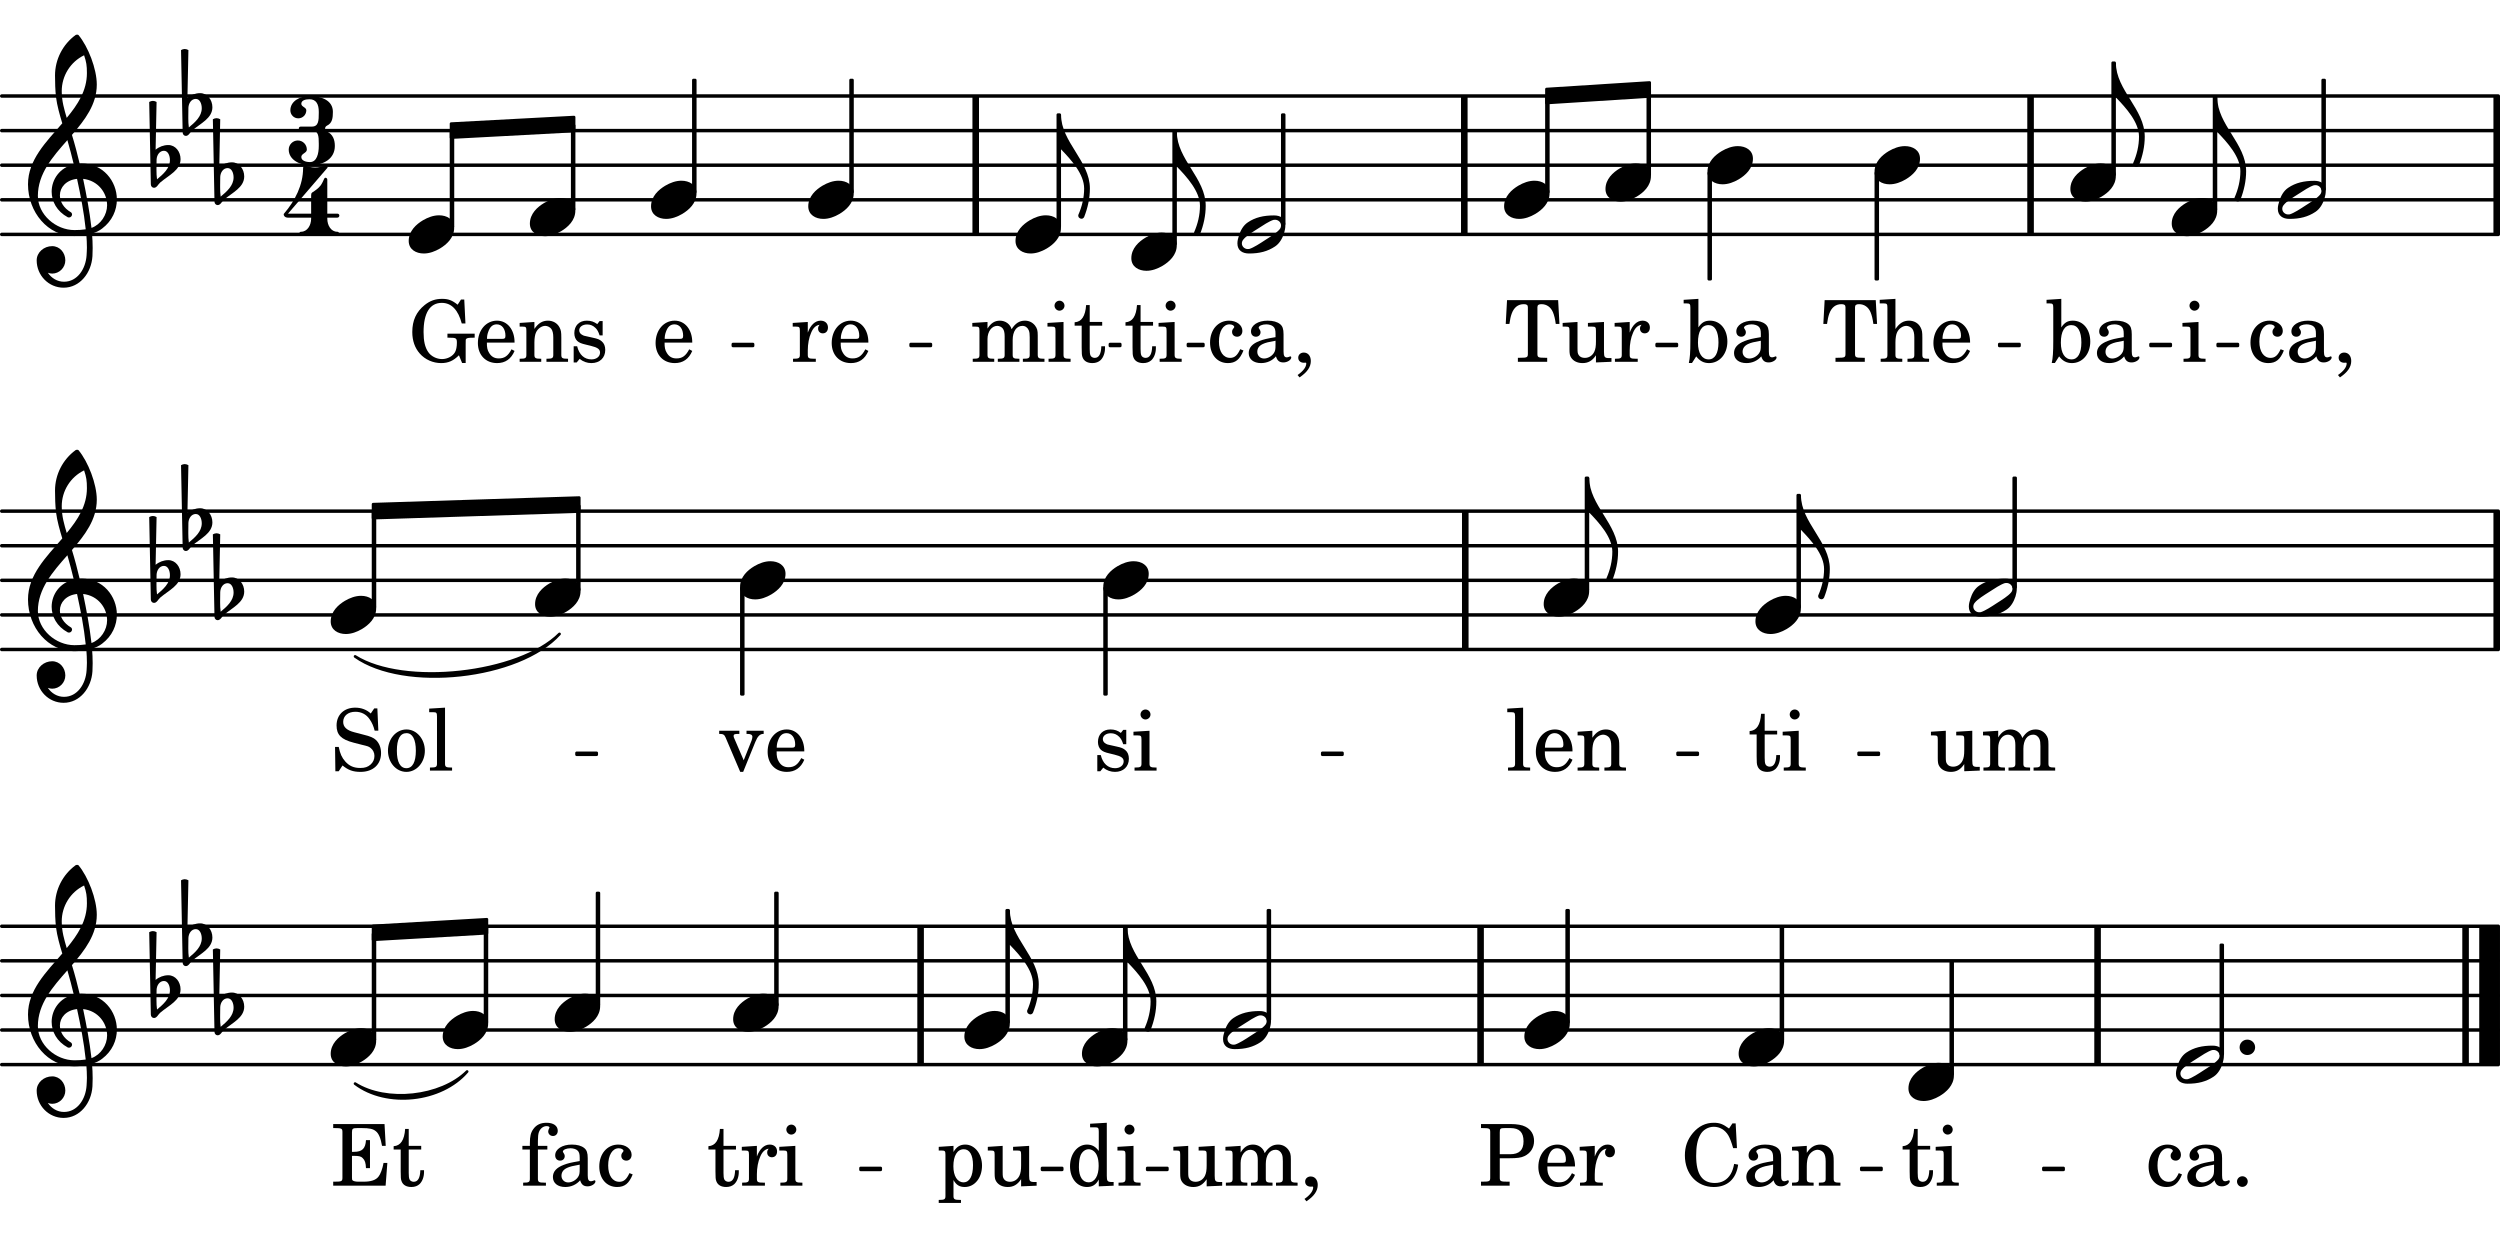 <?xml version="1.0" encoding="UTF-8"?>
<svg xmlns="http://www.w3.org/2000/svg" xmlns:xlink="http://www.w3.org/1999/xlink"  viewBox="0 0 360 180" version="1.1">
<defs>
<g>
<symbol overflow="visible" id="glyph0-0">
<path style="stroke:none;" d="M 1 0 L 8.969 0 L 8.969 -10.625 L 1 -10.625 Z M 1.984 -1 L 1.984 -9.625 L 7.969 -9.625 L 7.969 -1 Z M 1.984 -1 "/>
</symbol>
<symbol overflow="visible" id="glyph0-1">
<path style="stroke:none;" d="M 4.375 -2.75 C 3.562 -2.75 2.766 -2.453 2.047 -2.031 C 1.109 -1.469 0 -0.5 0 0.938 C 0 2.172 1.062 2.75 2.172 2.75 C 2.984 2.75 3.781 2.453 4.5 2.031 C 5.438 1.469 6.547 0.5 6.547 -0.938 C 6.547 -2.172 5.5 -2.75 4.375 -2.75 Z M 4.375 -2.75 "/>
</symbol>
<symbol overflow="visible" id="glyph0-2">
<path style="stroke:none;" d="M 0 0 L -0.312 0 L -0.312 4.984 L 0 4.984 C 1.438 6.469 3.328 8.547 3.328 10.625 C 3.328 11.938 3.016 13.234 2.484 14.438 C 2.438 14.766 2.688 14.984 2.953 14.984 C 3.094 14.984 3.234 14.906 3.328 14.734 C 3.844 13.422 4.156 12.031 4.156 10.625 C 4.156 6.672 0 3.938 0 0 Z M 0 0 "/>
</symbol>
<symbol overflow="visible" id="glyph0-3">
<path style="stroke:none;" d="M 6.281 -1.297 C 6.281 -1.094 6.219 -0.891 6.078 -0.734 C 5.672 -0.234 4.734 0.344 4 0.812 C 3.266 1.297 2.328 1.906 1.719 2.094 C 1.641 2.109 1.547 2.109 1.469 2.109 C 1.062 2.109 0.641 1.766 0.641 1.297 C 0.641 1.094 0.719 0.891 0.859 0.734 C 1.25 0.234 2.188 -0.344 2.922 -0.812 C 3.672 -1.297 4.578 -1.906 5.203 -2.094 C 5.281 -2.109 5.359 -2.109 5.438 -2.109 C 5.859 -2.109 6.281 -1.766 6.281 -1.297 Z M 5.266 -2.734 C 3.766 -2.734 2.562 -2.453 1.5 -1.734 C 0.844 -1.297 0.453 -0.578 0.219 0.172 C 0.094 0.562 0 0.922 0 1.297 C 0 2.312 0.734 2.75 1.672 2.75 C 3.172 2.75 4.344 2.453 5.422 1.734 C 6.078 1.297 6.469 0.578 6.719 -0.172 C 6.828 -0.562 6.906 -0.922 6.906 -1.297 C 6.906 -2.312 6.203 -2.734 5.266 -2.734 Z M 5.266 -2.734 "/>
</symbol>
<symbol overflow="visible" id="glyph0-4">
<path style="stroke:none;" d="M 7.484 -5.219 C 7.156 -6.594 6.797 -7.984 6.375 -9.344 C 8.25 -11.516 9.953 -13.75 9.953 -16.594 C 9.953 -18.844 8.719 -22.047 7.312 -23.734 C 7.25 -23.781 7.188 -23.781 7.109 -23.781 C 7.047 -23.781 6.969 -23.766 6.906 -23.734 C 5.047 -22.375 3.938 -20.203 3.938 -17.906 C 3.938 -16.875 3.969 -15.844 4.078 -14.797 C 4.25 -13.5 4.609 -12.25 4.984 -11.016 C 2.656 -8.328 0.047 -5.75 0.047 -2.234 C 0.047 1.797 2.922 5.219 6.672 5.219 C 7.297 5.219 7.875 5.156 8.453 5.062 C 8.5 5.672 8.531 6.281 8.531 6.891 C 8.531 7.25 8.5 7.625 8.484 7.984 C 8.359 9.953 7.156 11.797 5.234 11.797 C 4.266 11.797 3.422 11.281 2.906 10.5 C 3.109 10.578 3.312 10.625 3.531 10.625 C 4.562 10.625 5.422 9.766 5.422 8.719 C 5.422 7.609 4.609 6.672 3.531 6.672 C 2.344 6.672 1.297 7.562 1.297 8.719 C 1.297 10.891 3.031 12.656 5.172 12.656 C 7.531 12.656 9.188 10.5 9.328 8.109 C 9.344 7.734 9.359 7.328 9.359 6.953 C 9.359 6.25 9.328 5.562 9.266 4.859 C 9.781 4.703 10.281 4.484 10.719 4.141 C 12.188 3.031 12.844 1.469 12.844 -0.047 C 12.844 -2.688 10.844 -5.234 7.75 -5.234 C 7.672 -5.234 7.562 -5.219 7.484 -5.219 Z M 9.188 4.047 C 8.906 1.594 8.469 -0.703 7.984 -3.016 C 10.125 -2.781 11.438 -1.016 11.438 0.781 C 11.438 2.156 10.531 3.562 9.188 4.047 Z M 1.469 -0.562 C 1.469 -3.75 3.578 -6.172 5.719 -8.594 C 6.062 -7.438 6.359 -6.25 6.641 -5.094 C 4.609 -4.641 3.453 -2.922 3.453 -1.172 C 3.453 0.219 4.188 1.656 5.781 2.516 C 5.844 2.531 5.891 2.547 5.953 2.547 C 6.203 2.547 6.391 2.328 6.391 2.109 C 6.391 2.016 6.359 1.906 6.25 1.812 C 5.141 1.172 4.641 0.234 4.641 -0.641 C 4.641 -1.797 5.531 -2.844 7.109 -3.016 C 7.625 -0.641 8.094 1.719 8.359 4.25 C 7.828 4.328 7.297 4.359 6.734 4.359 C 4.047 4.359 1.469 2.125 1.469 -0.562 Z M 8.125 -20.812 C 8.453 -19.828 8.531 -19.344 8.531 -18.25 C 8.531 -15.734 7.219 -13.719 5.625 -11.797 C 5.266 -13.016 4.906 -14.188 4.906 -15.656 C 4.906 -17.844 6.156 -19.859 8.125 -20.812 Z M 8.125 -20.812 "/>
</symbol>
<symbol overflow="visible" id="glyph0-5">
<path style="stroke:none;" d="M 0.531 -0.812 C 0.562 -1.469 0.969 -2.078 1.594 -2.078 C 2.172 -2.078 2.453 -1.391 2.453 -0.734 C 2.453 0.438 1.5 1.281 0.594 2.031 C 0.531 1.594 0.516 1.156 0.516 0.719 L 0.516 0.5 Z M -0.297 2.75 C -0.297 3.031 -0.094 3.25 0.156 3.25 C 0.578 3.25 0.75 2.75 1.062 2.484 C 2.266 1.453 3.984 0.719 3.984 -0.875 C 3.984 -1.953 3.25 -2.906 2.219 -2.906 C 1.547 -2.906 0.891 -2.656 0.391 -2.234 L 0.531 -9.109 C 0.375 -9.203 0.172 -9.266 0 -9.266 C -0.172 -9.266 -0.375 -9.203 -0.531 -9.109 Z M -0.297 2.75 "/>
</symbol>
<symbol overflow="visible" id="glyph0-6">
<path style="stroke:none;" d="M 0 0 C 0 0.625 0.5 1.109 1.109 1.109 C 1.734 1.109 2.234 0.625 2.234 0 C 2.234 -0.625 1.734 -1.109 1.109 -1.109 C 0.5 -1.109 0 -0.625 0 0 Z M 0 0 "/>
</symbol>
<symbol overflow="visible" id="glyph1-0">
<path style="stroke:none;" d=""/>
</symbol>
<symbol overflow="visible" id="glyph1-1">
<path style="stroke:none;" d="M 7.781 -8.875 L 0.422 -8.875 L 0.234 -5.453 L 0.766 -5.453 C 0.844 -6.078 0.953 -6.547 1.094 -6.938 C 1.422 -7.828 2 -8.297 2.844 -8.297 C 3.25 -8.297 3.422 -8.172 3.422 -7.859 L 3.422 -1.156 C 3.422 -0.641 3.312 -0.578 2.312 -0.578 L 1.984 -0.578 L 1.984 0 L 6.203 0 L 6.203 -0.578 L 5.891 -0.578 C 4.906 -0.578 4.797 -0.641 4.797 -1.156 L 4.797 -7.859 C 4.797 -8.172 4.969 -8.297 5.375 -8.297 C 6.125 -8.297 6.719 -7.875 7.031 -7.141 C 7.219 -6.688 7.344 -6.156 7.438 -5.453 L 7.969 -5.453 Z M 7.781 -8.875 "/>
</symbol>
<symbol overflow="visible" id="glyph1-2">
<path style="stroke:none;" d="M 2.453 -9.062 L 0.188 -8.922 L 0.188 -8.406 L 0.781 -8.406 C 1.234 -8.406 1.297 -8.312 1.297 -7.781 L 1.297 -1.016 C 1.297 -0.531 1.172 -0.438 0.375 -0.438 L 0.328 -0.438 L 0.328 0 L 3.438 0 L 3.438 -0.438 L 3.391 -0.438 C 2.594 -0.438 2.453 -0.531 2.453 -1.016 L 2.453 -2.781 C 2.453 -3.391 2.547 -3.953 2.688 -4.234 C 2.938 -4.781 3.5 -5.172 4.016 -5.172 C 4.344 -5.172 4.703 -4.984 4.891 -4.734 C 5.078 -4.469 5.172 -4.094 5.172 -3.5 L 5.172 -1.016 C 5.172 -0.531 5.031 -0.438 4.234 -0.438 L 4.188 -0.438 L 4.188 0 L 7.297 0 L 7.297 -0.438 L 7.25 -0.438 C 6.453 -0.438 6.328 -0.531 6.328 -1.016 L 6.328 -3.438 C 6.328 -4.328 6.281 -4.547 6.062 -4.969 C 5.75 -5.562 5.141 -5.922 4.406 -5.922 C 3.609 -5.922 3.016 -5.547 2.453 -4.719 Z M 2.453 -9.062 "/>
</symbol>
<symbol overflow="visible" id="glyph1-3">
<path style="stroke:none;" d="M 5.719 -2.766 C 5.734 -4.609 4.688 -5.922 3.188 -5.922 C 1.609 -5.922 0.438 -4.547 0.438 -2.703 C 0.438 -0.984 1.547 0.188 3.203 0.188 C 4.375 0.188 5.219 -0.391 5.719 -1.562 L 5.281 -1.797 C 4.781 -0.844 4.266 -0.484 3.438 -0.484 C 2.812 -0.484 2.359 -0.75 2.047 -1.297 C 1.812 -1.656 1.719 -2.094 1.734 -2.766 Z M 1.75 -3.297 C 1.75 -3.672 1.797 -3.953 1.922 -4.297 C 2.172 -5.031 2.562 -5.391 3.156 -5.391 C 3.906 -5.391 4.406 -4.734 4.406 -3.75 C 4.406 -3.391 4.297 -3.297 3.891 -3.297 Z M 1.75 -3.297 "/>
</symbol>
<symbol overflow="visible" id="glyph1-4">
<path style="stroke:none;" d="M 2.219 -9.062 L 0.094 -8.922 L 0.094 -8.406 L 0.531 -8.406 C 0.984 -8.406 1.062 -8.312 1.062 -7.781 L 1.062 -3 C 1.062 -1.359 1 -0.547 0.844 0.172 L 1.297 0.172 L 1.906 -0.781 C 2.406 -0.125 2.984 0.188 3.75 0.188 C 5.266 0.188 6.391 -1.125 6.391 -2.906 C 6.391 -4.672 5.359 -5.922 3.891 -5.922 C 3.141 -5.922 2.688 -5.656 2.219 -4.953 Z M 3.672 -5.281 C 4.594 -5.281 5.109 -4.391 5.109 -2.781 C 5.109 -1.234 4.594 -0.344 3.703 -0.344 C 2.734 -0.344 2.156 -1.234 2.156 -2.75 C 2.156 -4.391 2.688 -5.281 3.672 -5.281 Z M 3.672 -5.281 "/>
</symbol>
<symbol overflow="visible" id="glyph1-5">
<path style="stroke:none;" d="M 5.562 -3.953 C 5.562 -4.734 5.422 -5.125 5.062 -5.422 C 4.656 -5.75 4.062 -5.922 3.266 -5.922 C 1.891 -5.922 0.875 -5.266 0.875 -4.375 C 0.875 -3.906 1.156 -3.609 1.594 -3.609 C 1.969 -3.609 2.25 -3.875 2.25 -4.25 C 2.25 -4.406 2.188 -4.578 2.062 -4.75 C 1.984 -4.828 1.984 -4.875 1.984 -4.906 C 1.984 -5.172 2.484 -5.391 3.078 -5.391 C 3.453 -5.391 3.891 -5.266 4.078 -5.078 C 4.312 -4.875 4.406 -4.594 4.406 -4.031 L 4.406 -3.547 C 3.109 -3.328 2.719 -3.234 2.109 -3 C 1.062 -2.609 0.547 -2.031 0.547 -1.25 C 0.547 -0.375 1.234 0.188 2.328 0.188 C 3.172 0.188 3.938 -0.156 4.469 -0.781 C 4.656 -0.156 4.969 0.094 5.547 0.094 C 6.094 0.094 6.672 -0.266 6.672 -0.625 C 6.672 -0.719 6.609 -0.781 6.547 -0.781 C 6.5 -0.781 6.453 -0.766 6.375 -0.719 C 6.172 -0.656 6.125 -0.641 6.031 -0.641 C 5.688 -0.641 5.562 -0.875 5.562 -1.484 Z M 4.406 -2.453 C 4.406 -1.719 4.359 -1.547 4.156 -1.234 C 3.844 -0.781 3.281 -0.469 2.75 -0.469 C 2.203 -0.469 1.781 -0.875 1.781 -1.422 C 1.781 -1.938 2.047 -2.312 2.578 -2.562 C 2.969 -2.75 3.438 -2.859 4.406 -3.031 Z M 4.406 -2.453 "/>
</symbol>
<symbol overflow="visible" id="glyph1-6">
<path style="stroke:none;" d="M 2.531 -5.734 L 0.219 -5.594 L 0.219 -5.062 L 0.844 -5.062 C 1.297 -5.062 1.375 -4.984 1.375 -4.453 L 1.375 -1.016 C 1.375 -0.531 1.234 -0.438 0.453 -0.438 L 0.375 -0.438 L 0.375 0 L 3.547 0 L 3.547 -0.438 L 3.469 -0.438 C 2.672 -0.438 2.531 -0.531 2.531 -1.016 Z M 1.953 -8.797 C 1.562 -8.797 1.234 -8.469 1.234 -8.078 C 1.234 -7.703 1.562 -7.359 1.938 -7.359 C 2.344 -7.359 2.672 -7.688 2.672 -8.078 C 2.672 -8.469 2.344 -8.797 1.953 -8.797 Z M 1.953 -8.797 "/>
</symbol>
<symbol overflow="visible" id="glyph1-7">
<path style="stroke:none;" d="M 4.766 -1.812 C 4.359 -0.922 3.953 -0.562 3.312 -0.562 C 2.328 -0.562 1.703 -1.469 1.703 -2.906 C 1.703 -4.391 2.312 -5.391 3.219 -5.391 C 3.594 -5.391 3.906 -5.219 3.906 -5.016 C 3.906 -4.984 3.891 -4.938 3.844 -4.875 C 3.641 -4.641 3.594 -4.516 3.594 -4.297 C 3.594 -3.891 3.891 -3.609 4.328 -3.609 C 4.766 -3.609 5.078 -3.953 5.078 -4.453 C 5.078 -5.281 4.25 -5.922 3.156 -5.922 C 1.562 -5.922 0.422 -4.594 0.422 -2.766 C 0.422 -1.016 1.469 0.188 2.984 0.188 C 4.078 0.188 4.703 -0.312 5.234 -1.625 Z M 4.766 -1.812 "/>
</symbol>
<symbol overflow="visible" id="glyph1-8">
<path style="stroke:none;" d="M 1.062 2.25 C 2.172 1.5 2.688 0.75 2.688 -0.109 C 2.688 -0.844 2.281 -1.328 1.672 -1.328 C 1.219 -1.328 0.875 -1.016 0.875 -0.594 C 0.875 -0.141 1.203 0.141 1.703 0.141 C 1.766 0.141 1.875 0.141 1.906 0.125 L 1.938 0.125 C 2 0.125 2.031 0.156 2.031 0.234 C 2.031 0.75 1.609 1.328 0.781 1.906 Z M 1.062 2.25 "/>
</symbol>
<symbol overflow="visible" id="glyph1-9">
<path style="stroke:none;" d="M 2.438 -5.734 L 0.266 -5.594 L 0.266 -5.062 L 0.766 -5.062 C 1.219 -5.062 1.297 -4.984 1.297 -4.453 L 1.297 -1.016 C 1.297 -0.531 1.156 -0.438 0.359 -0.438 L 0.312 -0.438 L 0.312 0 L 3.594 0 L 3.594 -0.438 L 3.359 -0.438 C 2.562 -0.438 2.438 -0.531 2.438 -1.016 L 2.438 -1.641 C 2.438 -2.562 2.609 -3.5 2.922 -4.188 C 3.203 -4.875 3.625 -5.266 4.141 -5.328 C 3.969 -5.125 3.922 -5 3.922 -4.766 C 3.922 -4.375 4.203 -4.094 4.594 -4.094 C 5.047 -4.094 5.344 -4.422 5.344 -4.938 C 5.344 -5.516 4.938 -5.922 4.281 -5.922 C 3.5 -5.922 2.828 -5.281 2.438 -4.203 Z M 2.438 -5.734 "/>
</symbol>
<symbol overflow="visible" id="glyph1-10">
<path style="stroke:none;" d="M 8 -8.969 L 7.531 -8.969 L 7.047 -8.219 C 6.25 -8.859 5.703 -9.062 4.812 -9.062 C 3.844 -9.062 3.078 -8.797 2.297 -8.172 C 1.078 -7.188 0.516 -5.938 0.516 -4.281 C 0.516 -3.031 0.891 -1.984 1.594 -1.188 C 2.359 -0.312 3.5 0.188 4.672 0.188 C 5.703 0.188 6.438 -0.141 7.234 -0.938 L 7.688 0.172 L 8.203 0.172 L 8.203 -2.531 C 8.203 -3.203 8.203 -3.203 8.281 -3.297 C 8.391 -3.422 8.641 -3.469 9.312 -3.469 L 9.5 -3.469 L 9.5 -4.047 L 5.578 -4.047 L 5.578 -3.469 L 5.812 -3.469 C 6.844 -3.469 6.938 -3.406 6.938 -2.734 C 6.938 -2.203 6.844 -1.703 6.688 -1.422 C 6.375 -0.812 5.594 -0.391 4.797 -0.391 C 4.016 -0.391 3.203 -0.797 2.797 -1.422 C 2.344 -2.094 2.141 -2.969 2.141 -4.281 C 2.141 -7.016 3.047 -8.484 4.766 -8.484 C 6.156 -8.484 7.125 -7.469 7.641 -5.516 L 8.172 -5.516 Z M 8 -8.969 "/>
</symbol>
<symbol overflow="visible" id="glyph1-11">
<path style="stroke:none;" d="M 2.453 -5.734 L 0.328 -5.594 L 0.328 -5.062 L 0.781 -5.062 C 1.234 -5.062 1.297 -4.984 1.297 -4.453 L 1.297 -1.016 C 1.297 -0.531 1.172 -0.438 0.375 -0.438 L 0.328 -0.438 L 0.328 0 L 3.438 0 L 3.438 -0.438 L 3.391 -0.438 C 2.594 -0.438 2.453 -0.531 2.453 -1.016 L 2.453 -2.797 C 2.453 -3.391 2.547 -3.953 2.688 -4.234 C 2.938 -4.781 3.5 -5.172 4.016 -5.172 C 4.344 -5.172 4.703 -4.984 4.891 -4.734 C 5.078 -4.469 5.172 -4.094 5.172 -3.5 L 5.172 -1.016 C 5.172 -0.531 5.031 -0.438 4.234 -0.438 L 4.188 -0.438 L 4.188 0 L 7.297 0 L 7.297 -0.438 L 7.25 -0.438 C 6.453 -0.438 6.328 -0.531 6.328 -1.016 L 6.328 -3.438 C 6.328 -4.328 6.281 -4.547 6.062 -4.969 C 5.75 -5.562 5.125 -5.922 4.406 -5.922 C 3.609 -5.922 3 -5.547 2.453 -4.734 Z M 2.453 -5.734 "/>
</symbol>
<symbol overflow="visible" id="glyph1-12">
<path style="stroke:none;" d="M 4.797 -5.859 L 4.359 -5.859 L 4.016 -5.422 C 3.562 -5.766 3.125 -5.922 2.516 -5.922 C 1.422 -5.922 0.719 -5.203 0.719 -4.125 C 0.719 -3.656 0.875 -3.25 1.141 -3 C 1.422 -2.75 1.703 -2.625 2.453 -2.453 L 3.094 -2.297 C 4.062 -2.062 4.422 -1.812 4.422 -1.328 C 4.422 -0.75 3.906 -0.344 3.188 -0.344 C 2.156 -0.344 1.422 -1.016 1.125 -2.234 L 0.625 -2.234 L 0.625 0.094 L 1.062 0.094 L 1.484 -0.422 C 1.984 -0.016 2.562 0.188 3.172 0.188 C 4.375 0.188 5.172 -0.562 5.172 -1.703 C 5.172 -2.25 5 -2.672 4.656 -2.953 C 4.359 -3.203 4.125 -3.312 3.375 -3.469 L 2.75 -3.609 C 2.078 -3.75 2.078 -3.75 1.859 -3.875 C 1.594 -4 1.422 -4.25 1.422 -4.531 C 1.422 -5.016 1.891 -5.375 2.562 -5.375 C 3.031 -5.375 3.422 -5.219 3.766 -4.875 C 4.031 -4.609 4.172 -4.359 4.359 -3.797 L 4.797 -3.797 Z M 4.797 -5.859 "/>
</symbol>
<symbol overflow="visible" id="glyph1-13">
<path style="stroke:none;" d="M 2.391 -5.734 L 2.391 -8.172 L 1.875 -8.172 C 1.766 -6.562 1.219 -5.75 0.219 -5.688 L 0.219 -5.203 L 1.234 -5.203 L 1.234 -2.062 C 1.234 -1.203 1.25 -0.891 1.375 -0.609 C 1.578 -0.094 2.062 0.188 2.781 0.188 C 3.266 0.188 3.672 0.031 3.953 -0.234 C 4.359 -0.625 4.594 -1.281 4.594 -1.953 C 4.594 -2.031 4.594 -2.109 4.594 -2.234 L 4.062 -2.234 C 4.031 -1.125 3.719 -0.562 3.109 -0.562 C 2.828 -0.562 2.578 -0.719 2.5 -0.922 C 2.422 -1.094 2.391 -1.406 2.391 -1.844 L 2.391 -5.203 L 4.188 -5.203 L 4.188 -5.734 Z M 2.391 -5.734 "/>
</symbol>
<symbol overflow="visible" id="glyph1-14">
<path style="stroke:none;" d="M 5.062 0.094 L 7.297 0 L 7.297 -0.531 L 7 -0.531 C 6.328 -0.531 6.219 -0.641 6.219 -1.422 L 6.219 -5.734 L 3.906 -5.594 L 3.906 -5.062 L 4.531 -5.062 C 5 -5.062 5.062 -4.984 5.062 -4.453 L 5.062 -2.938 C 5.062 -2.234 5 -1.828 4.812 -1.422 C 4.547 -0.891 4.062 -0.562 3.453 -0.562 C 3.078 -0.562 2.75 -0.703 2.594 -0.953 C 2.438 -1.188 2.406 -1.297 2.406 -1.984 L 2.406 -5.734 L 0.266 -5.594 L 0.266 -5.062 L 0.719 -5.062 C 1.188 -5.062 1.25 -4.984 1.25 -4.453 L 1.25 -1.797 C 1.25 -1.172 1.297 -0.891 1.484 -0.609 C 1.812 -0.094 2.406 0.188 3.141 0.188 C 3.953 0.188 4.531 -0.141 5.062 -0.938 Z M 5.062 0.094 "/>
</symbol>
<symbol overflow="visible" id="glyph1-15">
<path style="stroke:none;" d="M 2.469 -5.734 L 0.281 -5.594 L 0.281 -5.062 L 0.781 -5.062 C 1.234 -5.062 1.312 -4.984 1.312 -4.453 L 1.312 -1.031 C 1.312 -0.531 1.188 -0.438 0.391 -0.438 L 0.344 -0.438 L 0.344 0 L 3.438 0 L 3.438 -0.438 L 3.391 -0.438 C 2.609 -0.438 2.469 -0.531 2.469 -1.031 L 2.469 -3.266 C 2.469 -4.359 3.078 -5.172 3.875 -5.172 C 4.188 -5.172 4.531 -5 4.688 -4.766 C 4.859 -4.531 4.938 -4.172 4.938 -3.672 L 4.938 -1.016 C 4.938 -0.531 4.797 -0.438 4 -0.438 L 3.953 -0.438 L 3.953 0 L 7.062 0 L 7.062 -0.438 L 7.016 -0.438 C 6.219 -0.438 6.094 -0.531 6.094 -1.016 L 6.094 -3.141 C 6.094 -4.375 6.641 -5.172 7.5 -5.172 C 7.906 -5.172 8.234 -4.938 8.406 -4.547 C 8.516 -4.281 8.547 -4.016 8.547 -3.531 L 8.547 -1.016 C 8.547 -0.531 8.406 -0.438 7.609 -0.438 L 7.562 -0.438 L 7.562 0 L 10.672 0 L 10.672 -0.438 L 10.625 -0.438 C 9.844 -0.438 9.703 -0.531 9.703 -1.031 L 9.703 -3.781 C 9.703 -4.531 9.625 -4.797 9.312 -5.219 C 8.953 -5.672 8.453 -5.922 7.859 -5.922 C 7.062 -5.922 6.469 -5.531 5.938 -4.688 C 5.734 -5.422 5.062 -5.922 4.25 -5.922 C 3.5 -5.922 2.953 -5.562 2.469 -4.781 Z M 2.469 -5.734 "/>
</symbol>
<symbol overflow="visible" id="glyph1-16">
<path style="stroke:none;" d="M 2.516 -9.062 L 0.234 -8.922 L 0.234 -8.406 L 0.844 -8.406 C 1.281 -8.406 1.359 -8.312 1.359 -7.781 L 1.359 -1.016 C 1.359 -0.531 1.219 -0.438 0.438 -0.438 L 0.344 -0.438 L 0.344 0 L 3.531 0 L 3.531 -0.438 L 3.438 -0.438 C 2.641 -0.438 2.516 -0.531 2.516 -1.016 Z M 2.516 -9.062 "/>
</symbol>
<symbol overflow="visible" id="glyph1-17">
<path style="stroke:none;" d="M 6.719 -8.953 L 6.266 -8.953 L 5.766 -8.219 C 5.188 -8.766 4.406 -9.062 3.531 -9.062 C 1.922 -9.062 0.844 -8.031 0.844 -6.5 C 0.844 -5.156 1.5 -4.484 3.312 -4.016 L 4.469 -3.719 C 5.391 -3.5 5.469 -3.469 5.734 -3.266 C 6.094 -2.984 6.297 -2.578 6.297 -2.109 C 6.297 -1.609 6.109 -1.203 5.75 -0.875 C 5.344 -0.516 4.938 -0.375 4.25 -0.375 C 3.344 -0.375 2.688 -0.656 2.109 -1.297 C 1.594 -1.875 1.344 -2.453 1.156 -3.406 L 0.625 -3.406 L 0.672 0.094 L 1.156 0.094 L 1.703 -0.734 C 2.531 -0.062 3.219 0.188 4.297 0.188 C 6.094 0.188 7.25 -0.875 7.25 -2.516 C 7.25 -3.281 7 -3.938 6.516 -4.406 C 6.188 -4.719 5.703 -4.938 4.719 -5.172 L 3.406 -5.516 C 2.312 -5.797 1.797 -6.266 1.797 -7.016 C 1.797 -7.875 2.5 -8.469 3.547 -8.469 C 4.406 -8.469 5.109 -8.109 5.594 -7.406 C 5.953 -6.906 6.172 -6.375 6.328 -5.75 L 6.859 -5.75 Z M 6.719 -8.953 "/>
</symbol>
<symbol overflow="visible" id="glyph1-18">
<path style="stroke:none;" d="M 3.094 -5.922 C 1.594 -5.922 0.422 -4.578 0.422 -2.859 C 0.422 -1.172 1.594 0.188 3.078 0.188 C 4.547 0.188 5.734 -1.172 5.734 -2.859 C 5.734 -4.547 4.547 -5.922 3.094 -5.922 Z M 3.094 -5.391 C 3.953 -5.391 4.438 -4.484 4.438 -2.859 C 4.438 -1.234 3.953 -0.344 3.078 -0.344 C 2.188 -0.344 1.703 -1.234 1.703 -2.859 C 1.703 -4.531 2.172 -5.391 3.094 -5.391 Z M 3.094 -5.391 "/>
</symbol>
<symbol overflow="visible" id="glyph1-19">
<path style="stroke:none;" d="M 3.625 -1.484 L 2.219 -4.75 C 2.188 -4.828 2.172 -4.938 2.172 -5 C 2.172 -5.219 2.328 -5.281 2.828 -5.281 L 3 -5.281 L 3 -5.734 L 0.094 -5.734 L 0.094 -5.281 L 0.203 -5.281 C 0.656 -5.281 0.844 -5.172 1.016 -4.766 L 3.125 0.188 L 3.547 0.188 L 5.297 -4.125 C 5.625 -4.938 5.969 -5.281 6.438 -5.281 L 6.5 -5.281 L 6.5 -5.734 L 4.031 -5.734 L 4.031 -5.281 L 4.203 -5.281 C 4.641 -5.281 4.875 -5.141 4.875 -4.859 C 4.875 -4.719 4.828 -4.531 4.766 -4.344 Z M 3.625 -1.484 "/>
</symbol>
<symbol overflow="visible" id="glyph1-20">
<path style="stroke:none;" d="M 7.859 -8.969 L 7.391 -8.969 L 6.906 -8.234 C 6.031 -8.875 5.547 -9.062 4.719 -9.062 C 3.531 -9.062 2.547 -8.578 1.703 -7.594 C 0.922 -6.656 0.547 -5.625 0.547 -4.359 C 0.547 -1.703 2.281 0.188 4.703 0.188 C 6.672 0.188 7.938 -0.969 8.219 -3.031 L 7.641 -3.141 C 7.516 -2.484 7.359 -2.047 7.141 -1.672 C 6.641 -0.828 5.859 -0.391 4.859 -0.391 C 3.031 -0.391 2.172 -1.656 2.172 -4.297 C 2.172 -5.688 2.359 -6.625 2.781 -7.359 C 3.156 -8.047 3.922 -8.484 4.703 -8.484 C 5.578 -8.484 6.328 -8.031 6.797 -7.25 C 7.031 -6.844 7.219 -6.359 7.5 -5.406 L 8.047 -5.406 Z M 7.859 -8.969 "/>
</symbol>
<symbol overflow="visible" id="glyph1-21">
<path style="stroke:none;" d="M 3.047 -3.953 L 4.438 -3.953 C 5.547 -3.953 6.125 -4.031 6.609 -4.266 C 7.484 -4.688 7.984 -5.469 7.984 -6.438 C 7.984 -7.375 7.547 -8.094 6.734 -8.5 C 6.266 -8.75 5.5 -8.875 4.641 -8.875 L 0.344 -8.875 L 0.344 -8.297 L 0.562 -8.297 C 1.562 -8.297 1.672 -8.234 1.672 -7.719 L 1.672 -1.156 C 1.672 -0.641 1.562 -0.578 0.562 -0.578 L 0.344 -0.578 L 0.344 0 L 4.469 0 L 4.469 -0.578 L 4.156 -0.578 C 3.156 -0.578 3.047 -0.641 3.047 -1.156 Z M 3.047 -4.531 L 3.047 -7.672 C 3.047 -8.234 3.125 -8.297 3.797 -8.297 L 4.594 -8.297 C 5.859 -8.297 6.469 -7.703 6.469 -6.391 C 6.469 -5.125 5.844 -4.531 4.531 -4.531 Z M 3.047 -4.531 "/>
</symbol>
<symbol overflow="visible" id="glyph1-22">
<path style="stroke:none;" d="M 1.688 -1.359 C 1.25 -1.359 0.906 -1.016 0.906 -0.609 C 0.906 -0.172 1.25 0.172 1.672 0.172 C 2.109 0.172 2.453 -0.172 2.453 -0.609 C 2.453 -1.016 2.109 -1.359 1.688 -1.359 Z M 1.688 -1.359 "/>
</symbol>
<symbol overflow="visible" id="glyph1-23">
<path style="stroke:none;" d="M 2.469 -5.734 L 2.469 -6.438 C 2.469 -7.047 2.516 -7.453 2.609 -7.703 C 2.797 -8.234 3.234 -8.578 3.719 -8.578 C 3.984 -8.578 4.141 -8.5 4.141 -8.359 C 4.141 -8.328 4.125 -8.297 4.062 -8.203 C 4 -8.078 3.953 -7.938 3.953 -7.812 C 3.953 -7.438 4.25 -7.156 4.641 -7.156 C 5.047 -7.156 5.328 -7.469 5.328 -7.906 C 5.328 -8.625 4.703 -9.062 3.719 -9.062 C 2.859 -9.062 2.25 -8.766 1.812 -8.156 C 1.438 -7.641 1.312 -7.109 1.312 -6.109 L 1.312 -5.734 L 0.234 -5.734 L 0.234 -5.203 L 1.312 -5.203 L 1.312 -1.016 C 1.312 -0.531 1.188 -0.438 0.391 -0.438 L 0.344 -0.438 L 0.344 0 L 3.625 0 L 3.625 -0.438 L 3.406 -0.438 C 2.609 -0.438 2.469 -0.531 2.469 -1.016 L 2.469 -5.203 L 3.828 -5.203 L 3.828 -5.734 Z M 2.469 -5.734 "/>
</symbol>
<symbol overflow="visible" id="glyph1-24">
<path style="stroke:none;" d="M 7.75 -8.875 L 0.359 -8.875 L 0.359 -8.297 L 0.578 -8.297 C 1.578 -8.297 1.688 -8.234 1.688 -7.719 L 1.688 -1.156 C 1.688 -0.641 1.578 -0.578 0.578 -0.578 L 0.359 -0.578 L 0.359 0 L 7.906 0 L 8.156 -3.281 L 7.609 -3.281 C 7.453 -2.422 7.172 -1.656 6.875 -1.297 C 6.5 -0.812 5.797 -0.578 4.766 -0.578 L 3.953 -0.578 C 3.578 -0.578 3.266 -0.656 3.156 -0.766 C 3.078 -0.844 3.062 -0.906 3.062 -1.172 L 3.062 -4.297 L 3.312 -4.297 C 4.062 -4.297 4.359 -4.234 4.609 -3.969 C 4.938 -3.656 5.047 -3.266 5.078 -2.531 L 5.656 -2.531 L 5.656 -6.562 L 5.078 -6.562 C 5.016 -5.359 4.531 -4.875 3.359 -4.875 L 3.062 -4.875 L 3.062 -7.688 C 3.062 -8.219 3.172 -8.297 3.844 -8.297 L 4.469 -8.297 C 5.562 -8.297 6.094 -8.188 6.5 -7.844 C 6.906 -7.531 7.203 -6.844 7.391 -5.734 L 7.922 -5.734 Z M 7.75 -8.875 "/>
</symbol>
<symbol overflow="visible" id="glyph1-25">
<path style="stroke:none;" d="M 4.672 0.094 L 6.812 0 L 6.812 -0.531 L 6.594 -0.531 C 5.922 -0.531 5.828 -0.656 5.828 -1.422 L 5.828 -9.062 L 3.422 -8.922 L 3.422 -8.406 L 4.141 -8.406 C 4.594 -8.406 4.672 -8.312 4.672 -7.781 L 4.672 -5 C 4.219 -5.625 3.688 -5.922 2.969 -5.922 C 1.594 -5.922 0.531 -4.578 0.531 -2.797 C 0.531 -1.062 1.547 0.188 2.969 0.188 C 3.75 0.188 4.281 -0.141 4.672 -0.891 Z M 3.219 -5.25 C 3.719 -5.25 4.203 -4.875 4.422 -4.312 C 4.578 -3.953 4.656 -3.438 4.656 -2.844 C 4.656 -1.422 4.094 -0.484 3.203 -0.484 C 2.344 -0.484 1.812 -1.297 1.812 -2.656 C 1.812 -3.375 1.891 -3.938 2.047 -4.359 C 2.266 -4.891 2.719 -5.25 3.219 -5.25 Z M 3.219 -5.25 "/>
</symbol>
<symbol overflow="visible" id="glyph1-26">
<path style="stroke:none;" d="M 2.469 -5.734 L 0.344 -5.594 L 0.344 -5.062 L 0.781 -5.062 C 1.234 -5.062 1.312 -4.984 1.312 -4.453 L 1.312 1.469 C 1.312 1.953 1.188 2.047 0.391 2.047 L 0.344 2.047 L 0.344 2.484 L 3.547 2.484 L 3.547 2.047 L 3.406 2.047 C 2.609 2.047 2.469 1.953 2.469 1.469 L 2.469 -0.812 C 2.875 -0.094 3.344 0.188 4.094 0.188 C 5.516 0.188 6.578 -1.125 6.578 -2.891 C 6.578 -4.594 5.516 -5.922 4.172 -5.922 C 3.406 -5.922 2.906 -5.594 2.469 -4.859 Z M 3.953 -5.25 C 4.797 -5.25 5.281 -4.406 5.281 -2.969 C 5.281 -1.375 4.781 -0.484 3.906 -0.484 C 3.031 -0.484 2.453 -1.391 2.453 -2.797 C 2.453 -4.328 3.016 -5.25 3.953 -5.25 Z M 3.953 -5.25 "/>
</symbol>
<symbol overflow="visible" id="glyph2-0">
<path style="stroke:none;" d="M 1 0 L 8.969 0 L 8.969 -10.625 L 1 -10.625 Z M 1.984 -1 L 1.984 -9.625 L 7.969 -9.625 L 7.969 -1 Z M 1.984 -1 "/>
</symbol>
<symbol overflow="visible" id="glyph2-1">
<path style="stroke:none;" d="M 4.062 -6.109 C 3.922 -6.016 3.906 -5.844 3.906 -5.672 L 3.906 -3.062 L 0.578 -3.062 L 6.234 -9.641 C 6.359 -9.781 6.219 -9.984 6 -9.984 C 5.953 -9.984 5.938 -9.984 5.891 -9.953 C 5.438 -9.828 4.953 -9.703 4.484 -9.703 C 4 -9.703 3.531 -9.828 3.062 -9.953 L 3.016 -9.953 C 2.875 -9.953 2.75 -9.828 2.75 -9.641 C 2.75 -7.188 1.594 -4.922 0 -3.062 C -0.016 -3.047 -0.047 -3.016 -0.047 -2.953 C -0.047 -2.766 0.125 -2.484 0.578 -2.484 L 3.906 -2.484 L 3.906 -2.328 C 3.906 -1.375 3.344 -0.453 2.453 -0.453 C 2.297 -0.453 2.219 -0.359 2.219 -0.234 C 2.219 -0.125 2.297 0 2.453 0 C 3.328 0 4.188 -0.266 5.062 -0.266 C 5.938 -0.266 6.797 0 7.672 0 C 7.828 0 7.906 -0.125 7.906 -0.234 C 7.906 -0.359 7.828 -0.453 7.672 -0.453 C 6.766 -0.453 6.234 -1.375 6.234 -2.328 L 6.234 -2.484 L 7.672 -2.484 C 7.875 -2.484 7.969 -2.656 7.969 -2.781 C 7.969 -2.922 7.875 -3.062 7.672 -3.062 L 6.234 -3.062 L 6.234 -7.953 C 6.234 -8.125 6.094 -8.234 5.969 -8.234 C 5.891 -8.234 5.844 -8.188 5.797 -8.109 C 5.641 -7.766 5.484 -7.406 5.266 -7.109 C 4.938 -6.688 4.5 -6.391 4.062 -6.109 Z M 4.062 -6.109 "/>
</symbol>
<symbol overflow="visible" id="glyph2-2">
<path style="stroke:none;" d="M 2.984 -9.5 C 3.969 -9.5 4.328 -8.766 4.328 -7.688 L 4.328 -7.531 C 4.328 -6.422 4.297 -5.562 3.328 -5.562 L 1.734 -5.562 C 1.531 -5.562 1.453 -5.422 1.453 -5.281 C 1.453 -5.141 1.531 -4.984 1.734 -4.984 L 3.328 -4.984 C 4.281 -4.984 4.328 -4.188 4.328 -3.109 L 4.328 -2.781 C 4.328 -1.672 4.047 -0.453 3.062 -0.453 C 2.453 -0.453 1.812 -0.656 1.812 -1.188 C 1.812 -1.688 2.609 -1.75 2.609 -2.25 C 2.609 -2.969 2.031 -3.562 1.312 -3.562 C 0.594 -3.562 0 -2.969 0 -2.25 C 0 -0.844 1.5 0 3.062 0 C 5.062 0 6.641 -0.953 6.641 -2.781 C 6.641 -3.703 6.328 -4.469 5.516 -4.844 C 5.344 -4.922 5.234 -5.094 5.234 -5.281 C 5.234 -5.453 5.344 -5.625 5.516 -5.703 C 6.281 -6.062 6.359 -6.828 6.359 -7.688 C 6.359 -9.297 4.797 -9.953 2.984 -9.953 C 1.578 -9.953 0.234 -9.203 0.234 -7.906 C 0.234 -7.266 0.734 -6.75 1.375 -6.75 C 2.016 -6.75 2.531 -7.266 2.531 -7.906 C 2.531 -8.344 1.812 -8.406 1.812 -8.844 C 1.812 -9.344 2.406 -9.5 2.984 -9.5 Z M 2.984 -9.5 "/>
</symbol>
</g>
</defs>
<g id="surface1">
<path style="fill:none;stroke-width:15.774;stroke-linecap:butt;stroke-linejoin:miter;stroke:rgb(0%,0%,0%);stroke-opacity:1;stroke-miterlimit:10;" d="M 5992.122 2437.435 L 5992.122 2769.531 " transform="matrix(0.06,0,0,-0.06,0,180)"/>
<path style="fill:none;stroke-width:15.774;stroke-linecap:butt;stroke-linejoin:miter;stroke:rgb(0%,0%,0%);stroke-opacity:1;stroke-miterlimit:10;" d="M 2341.732 2437.435 L 2341.732 2769.531 " transform="matrix(0.06,0,0,-0.06,0,180)"/>
<path style="fill:none;stroke-width:15.774;stroke-linecap:butt;stroke-linejoin:miter;stroke:rgb(0%,0%,0%);stroke-opacity:1;stroke-miterlimit:10;" d="M 3514.323 2437.435 L 3514.323 2769.531 " transform="matrix(0.06,0,0,-0.06,0,180)"/>
<path style="fill:none;stroke-width:15.774;stroke-linecap:butt;stroke-linejoin:miter;stroke:rgb(0%,0%,0%);stroke-opacity:1;stroke-miterlimit:10;" d="M 4873.372 2437.435 L 4873.372 2769.531 " transform="matrix(0.06,0,0,-0.06,0,180)"/>
<path style="fill:none;stroke-width:8.302;stroke-linecap:round;stroke-linejoin:miter;stroke:rgb(0%,0%,0%);stroke-opacity:1;stroke-miterlimit:10;" d="M 4.167 2437.435 L 5995.833 2437.435 " transform="matrix(0.06,0,0,-0.06,0,180)"/>
<path style="fill:none;stroke-width:8.302;stroke-linecap:round;stroke-linejoin:miter;stroke:rgb(0%,0%,0%);stroke-opacity:1;stroke-miterlimit:10;" d="M 4.167 2520.443 L 5995.833 2520.443 " transform="matrix(0.06,0,0,-0.06,0,180)"/>
<path style="fill:none;stroke-width:8.302;stroke-linecap:round;stroke-linejoin:miter;stroke:rgb(0%,0%,0%);stroke-opacity:1;stroke-miterlimit:10;" d="M 4.167 2603.516 L 5995.833 2603.516 " transform="matrix(0.06,0,0,-0.06,0,180)"/>
<path style="fill:none;stroke-width:8.302;stroke-linecap:round;stroke-linejoin:miter;stroke:rgb(0%,0%,0%);stroke-opacity:1;stroke-miterlimit:10;" d="M 4.167 2686.523 L 5995.833 2686.523 " transform="matrix(0.06,0,0,-0.06,0,180)"/>
<path style="fill:none;stroke-width:8.302;stroke-linecap:round;stroke-linejoin:miter;stroke:rgb(0%,0%,0%);stroke-opacity:1;stroke-miterlimit:10;" d="M 4.167 2769.531 L 5995.833 2769.531 " transform="matrix(0.06,0,0,-0.06,0,180)"/>
<g style="fill:rgb(0%,0%,0%);fill-opacity:1;">
  <use xlink:href="#glyph0-1" x="269.934" y="23.791"/>
</g>
<g style="fill:rgb(0%,0%,0%);fill-opacity:1;">
  <use xlink:href="#glyph1-1" x="262.327" y="52.097"/>
</g>
<g style="fill:rgb(0%,0%,0%);fill-opacity:1;">
  <use xlink:href="#glyph1-2" x="270.49" y="52.097"/>
</g>
<g style="fill:rgb(0%,0%,0%);fill-opacity:1;">
  <use xlink:href="#glyph1-3" x="277.974" y="52.097"/>
</g>
<path style="fill:none;stroke-width:6.642;stroke-linecap:round;stroke-linejoin:round;stroke:rgb(0%,0%,0%);stroke-opacity:1;stroke-miterlimit:10;" d="M 4502.214 2330.078 L 4506.38 2330.078 L 4506.38 2584.57 L 4502.214 2584.57 Z M 4502.214 2330.078 " transform="matrix(0.06,0,0,-0.06,0,180)"/>
<path style=" stroke:none;fill-rule:nonzero;fill:rgb(0%,0%,0%);fill-opacity:1;" d="M 270.133 40.195 L 270.383 40.195 L 270.383 24.926 L 270.133 24.926 Z M 270.133 40.195 "/>
<g style="fill:rgb(0%,0%,0%);fill-opacity:1;">
  <use xlink:href="#glyph0-1" x="298.133" y="26.281"/>
</g>
<g style="fill:rgb(0%,0%,0%);fill-opacity:1;">
  <use xlink:href="#glyph1-4" x="294.608" y="52.097"/>
</g>
<g style="fill:rgb(0%,0%,0%);fill-opacity:1;">
  <use xlink:href="#glyph1-5" x="301.411" y="52.097"/>
</g>
<path style="fill:none;stroke-width:6.642;stroke-linecap:round;stroke-linejoin:round;stroke:rgb(0%,0%,0%);stroke-opacity:1;stroke-miterlimit:10;" d="M 5070.638 2580.859 L 5074.805 2580.859 L 5074.805 2849.219 L 5070.638 2849.219 Z M 5070.638 2580.859 " transform="matrix(0.06,0,0,-0.06,0,180)"/>
<path style=" stroke:none;fill-rule:nonzero;fill:rgb(0%,0%,0%);fill-opacity:1;" d="M 304.238 25.148 L 304.488 25.148 L 304.488 9.047 L 304.238 9.047 Z M 304.238 25.148 "/>
<g style="fill:rgb(0%,0%,0%);fill-opacity:1;">
  <use xlink:href="#glyph0-2" x="304.689" y="9.046"/>
</g>
<g style="fill:rgb(0%,0%,0%);fill-opacity:1;">
  <use xlink:href="#glyph0-1" x="231.19" y="26.281"/>
</g>
<path style="fill:none;stroke-width:6.642;stroke-linecap:round;stroke-linejoin:round;stroke:rgb(0%,0%,0%);stroke-opacity:1;stroke-miterlimit:10;" d="M 3954.948 2580.859 L 3959.115 2580.859 L 3959.115 2781.641 L 3954.948 2781.641 Z M 3954.948 2580.859 " transform="matrix(0.06,0,0,-0.06,0,180)"/>
<path style=" stroke:none;fill-rule:nonzero;fill:rgb(0%,0%,0%);fill-opacity:1;" d="M 237.297 25.148 L 237.547 25.148 L 237.547 13.102 L 237.297 13.102 Z M 237.297 25.148 "/>
<g style="fill:rgb(0%,0%,0%);fill-opacity:1;">
  <use xlink:href="#glyph0-1" x="245.876" y="23.791"/>
</g>
<g style="fill:rgb(0%,0%,0%);fill-opacity:1;">
  <use xlink:href="#glyph1-4" x="242.351" y="52.097"/>
</g>
<g style="fill:rgb(0%,0%,0%);fill-opacity:1;">
  <use xlink:href="#glyph1-5" x="249.154" y="52.097"/>
</g>
<path style="fill:none;stroke-width:6.642;stroke-linecap:round;stroke-linejoin:round;stroke:rgb(0%,0%,0%);stroke-opacity:1;stroke-miterlimit:10;" d="M 4101.237 2330.078 L 4105.404 2330.078 L 4105.404 2584.57 L 4101.237 2584.57 Z M 4101.237 2330.078 " transform="matrix(0.06,0,0,-0.06,0,180)"/>
<path style=" stroke:none;fill-rule:nonzero;fill:rgb(0%,0%,0%);fill-opacity:1;" d="M 246.074 40.195 L 246.324 40.195 L 246.324 24.926 L 246.074 24.926 Z M 246.074 40.195 "/>
<path style="fill:none;stroke-width:6.642;stroke-linecap:round;stroke-linejoin:round;stroke:rgb(0%,0%,0%);stroke-opacity:1;stroke-miterlimit:10;" d="M 5322.656 2169.922 L 5370.833 2169.922 L 5370.833 2174.089 L 5322.656 2174.089 Z M 5322.656 2169.922 " transform="matrix(0.06,0,0,-0.06,0,180)"/>
<path style=" stroke:none;fill-rule:nonzero;fill:rgb(0%,0%,0%);fill-opacity:1;" d="M 319.359 49.805 L 322.25 49.805 L 322.25 49.559 L 319.359 49.559 Z M 319.359 49.805 "/>
<path style="fill:none;stroke-width:6.642;stroke-linecap:round;stroke-linejoin:round;stroke:rgb(0%,0%,0%);stroke-opacity:1;stroke-miterlimit:10;" d="M 5161.458 2169.922 L 5209.635 2169.922 L 5209.635 2174.089 L 5161.458 2174.089 Z M 5161.458 2169.922 " transform="matrix(0.06,0,0,-0.06,0,180)"/>
<path style=" stroke:none;fill-rule:nonzero;fill:rgb(0%,0%,0%);fill-opacity:1;" d="M 309.688 49.805 L 312.578 49.805 L 312.578 49.559 L 309.688 49.559 Z M 309.688 49.805 "/>
<path style="fill:none;stroke-width:6.642;stroke-linecap:round;stroke-linejoin:round;stroke:rgb(0%,0%,0%);stroke-opacity:1;stroke-miterlimit:10;" d="M 4798.438 2169.922 L 4846.615 2169.922 L 4846.615 2174.089 L 4798.438 2174.089 Z M 4798.438 2169.922 " transform="matrix(0.06,0,0,-0.06,0,180)"/>
<path style=" stroke:none;fill-rule:nonzero;fill:rgb(0%,0%,0%);fill-opacity:1;" d="M 287.906 49.805 L 290.797 49.805 L 290.797 49.559 L 287.906 49.559 Z M 287.906 49.805 "/>
<path style="fill:none;stroke-width:6.642;stroke-linecap:round;stroke-linejoin:round;stroke:rgb(0%,0%,0%);stroke-opacity:1;stroke-miterlimit:10;" d="M 3976.172 2169.922 L 4024.349 2169.922 L 4024.349 2174.089 L 3976.172 2174.089 Z M 3976.172 2169.922 " transform="matrix(0.06,0,0,-0.06,0,180)"/>
<path style=" stroke:none;fill-rule:nonzero;fill:rgb(0%,0%,0%);fill-opacity:1;" d="M 238.57 49.805 L 241.461 49.805 L 241.461 49.559 L 238.57 49.559 Z M 238.57 49.805 "/>
<path style="fill:none;stroke-width:6.642;stroke-linecap:butt;stroke-linejoin:round;stroke:rgb(0%,0%,0%);stroke-opacity:1;stroke-miterlimit:10;" d="M 3711.654 2786.133 L 3711.654 2752.93 L 3959.115 2768.685 L 3959.115 2801.888 Z M 3711.654 2786.133 " transform="matrix(0.06,0,0,-0.06,0,180)"/>
<path style=" stroke:none;fill-rule:nonzero;fill:rgb(0%,0%,0%);fill-opacity:1;" d="M 222.699 12.832 L 222.699 14.824 L 237.547 13.879 L 237.547 11.887 "/>
<path style="fill:none;stroke-width:6.642;stroke-linecap:butt;stroke-linejoin:round;stroke:rgb(0%,0%,0%);stroke-opacity:1;stroke-miterlimit:10;" d="M 2851.237 2169.922 L 2887.956 2169.922 L 2887.956 2174.089 L 2851.237 2174.089 Z M 2851.237 2169.922 " transform="matrix(0.06,0,0,-0.06,0,180)"/>
<path style=" stroke:none;fill-rule:nonzero;fill:rgb(0%,0%,0%);fill-opacity:1;" d="M 171.074 49.805 L 173.277 49.805 L 173.277 49.559 L 171.074 49.559 Z M 171.074 49.805 "/>
<path style="fill:none;stroke-width:6.642;stroke-linecap:butt;stroke-linejoin:round;stroke:rgb(0%,0%,0%);stroke-opacity:1;stroke-miterlimit:10;" d="M 2663.997 2169.922 L 2688.411 2169.922 L 2688.411 2174.089 L 2663.997 2174.089 Z M 2663.997 2169.922 " transform="matrix(0.06,0,0,-0.06,0,180)"/>
<path style=" stroke:none;fill-rule:nonzero;fill:rgb(0%,0%,0%);fill-opacity:1;" d="M 159.836 49.805 L 161.305 49.805 L 161.305 49.559 L 159.836 49.559 Z M 159.836 49.805 "/>
<path style="fill:none;stroke-width:6.642;stroke-linecap:butt;stroke-linejoin:round;stroke:rgb(0%,0%,0%);stroke-opacity:1;stroke-miterlimit:10;" d="M 2185.742 2169.922 L 2233.919 2169.922 L 2233.919 2174.089 L 2185.742 2174.089 Z M 2185.742 2169.922 " transform="matrix(0.06,0,0,-0.06,0,180)"/>
<path style=" stroke:none;fill-rule:nonzero;fill:rgb(0%,0%,0%);fill-opacity:1;" d="M 131.145 49.805 L 134.035 49.805 L 134.035 49.559 L 131.145 49.559 Z M 131.145 49.805 "/>
<path style="fill:none;stroke-width:6.642;stroke-linecap:butt;stroke-linejoin:round;stroke:rgb(0%,0%,0%);stroke-opacity:1;stroke-miterlimit:10;" d="M 1759.049 2169.922 L 1807.161 2169.922 L 1807.161 2174.089 L 1759.049 2174.089 Z M 1759.049 2169.922 " transform="matrix(0.06,0,0,-0.06,0,180)"/>
<path style=" stroke:none;fill-rule:nonzero;fill:rgb(0%,0%,0%);fill-opacity:1;" d="M 105.543 49.805 L 108.43 49.805 L 108.43 49.559 L 105.543 49.559 Z M 105.543 49.805 "/>
<path style="fill:none;stroke-width:6.642;stroke-linecap:butt;stroke-linejoin:round;stroke:rgb(0%,0%,0%);stroke-opacity:1;stroke-miterlimit:10;" d="M 1082.682 2703.125 L 1082.682 2669.922 L 1377.669 2685.677 L 1377.669 2718.88 Z M 1082.682 2703.125 " transform="matrix(0.06,0,0,-0.06,0,180)"/>
<path style=" stroke:none;fill-rule:nonzero;fill:rgb(0%,0%,0%);fill-opacity:1;" d="M 64.961 17.812 L 64.961 19.805 L 82.66 18.859 L 82.66 16.867 "/>
<g style="fill:rgb(0%,0%,0%);fill-opacity:1;">
  <use xlink:href="#glyph0-1" x="312.73" y="31.263"/>
</g>
<g style="fill:rgb(0%,0%,0%);fill-opacity:1;">
  <use xlink:href="#glyph1-6" x="314.053" y="52.097"/>
</g>
<path style="fill:none;stroke-width:6.642;stroke-linecap:butt;stroke-linejoin:round;stroke:rgb(0%,0%,0%);stroke-opacity:1;stroke-miterlimit:10;" d="M 5313.932 2497.852 L 5318.099 2497.852 L 5318.099 2766.211 L 5313.932 2766.211 Z M 5313.932 2497.852 " transform="matrix(0.06,0,0,-0.06,0,180)"/>
<path style=" stroke:none;fill-rule:nonzero;fill:rgb(0%,0%,0%);fill-opacity:1;" d="M 318.836 30.129 L 319.086 30.129 L 319.086 14.027 L 318.836 14.027 Z M 318.836 30.129 "/>
<g style="fill:rgb(0%,0%,0%);fill-opacity:1;">
  <use xlink:href="#glyph0-2" x="319.287" y="14.027"/>
</g>
<g style="fill:rgb(0%,0%,0%);fill-opacity:1;">
  <use xlink:href="#glyph0-3" x="328.006" y="28.771"/>
</g>
<g style="fill:rgb(0%,0%,0%);fill-opacity:1;">
  <use xlink:href="#glyph1-7" x="323.644" y="52.097"/>
</g>
<g style="fill:rgb(0%,0%,0%);fill-opacity:1;">
  <use xlink:href="#glyph1-5" x="329.086" y="52.097"/>
</g>
<g style="fill:rgb(0%,0%,0%);fill-opacity:1;">
  <use xlink:href="#glyph1-8" x="335.889" y="52.097"/>
</g>
<path style="fill:none;stroke-width:6.642;stroke-linecap:butt;stroke-linejoin:round;stroke:rgb(0%,0%,0%);stroke-opacity:1;stroke-miterlimit:10;" d="M 5574.674 2545.508 L 5578.841 2545.508 L 5578.841 2807.747 L 5574.674 2807.747 Z M 5574.674 2545.508 " transform="matrix(0.06,0,0,-0.06,0,180)"/>
<path style=" stroke:none;fill-rule:nonzero;fill:rgb(0%,0%,0%);fill-opacity:1;" d="M 334.48 27.27 L 334.73 27.27 L 334.73 11.539 L 334.48 11.539 Z M 334.48 27.27 "/>
<g style="fill:rgb(0%,0%,0%);fill-opacity:1;">
  <use xlink:href="#glyph0-1" x="76.302" y="31.263"/>
</g>
<path style="fill:none;stroke-width:6.642;stroke-linecap:butt;stroke-linejoin:round;stroke:rgb(0%,0%,0%);stroke-opacity:1;stroke-miterlimit:10;" d="M 1373.503 2497.852 L 1377.669 2497.852 L 1377.669 2698.698 L 1373.503 2698.698 Z M 1373.503 2497.852 " transform="matrix(0.06,0,0,-0.06,0,180)"/>
<path style=" stroke:none;fill-rule:nonzero;fill:rgb(0%,0%,0%);fill-opacity:1;" d="M 82.41 30.129 L 82.66 30.129 L 82.66 18.078 L 82.41 18.078 Z M 82.41 30.129 "/>
<g style="fill:rgb(0%,0%,0%);fill-opacity:1;">
  <use xlink:href="#glyph0-1" x="93.75" y="28.772"/>
</g>
<g style="fill:rgb(0%,0%,0%);fill-opacity:1;">
  <use xlink:href="#glyph1-3" x="93.966" y="52.097"/>
</g>
<path style="fill:none;stroke-width:6.642;stroke-linecap:butt;stroke-linejoin:round;stroke:rgb(0%,0%,0%);stroke-opacity:1;stroke-miterlimit:10;" d="M 1664.258 2539.388 L 1668.424 2539.388 L 1668.424 2807.747 L 1664.258 2807.747 Z M 1664.258 2539.388 " transform="matrix(0.06,0,0,-0.06,0,180)"/>
<path style=" stroke:none;fill-rule:nonzero;fill:rgb(0%,0%,0%);fill-opacity:1;" d="M 99.855 27.637 L 100.105 27.637 L 100.105 11.535 L 99.855 11.535 Z M 99.855 27.637 "/>
<g style="fill:rgb(0%,0%,0%);fill-opacity:1;">
  <use xlink:href="#glyph0-1" x="116.389" y="28.772"/>
</g>
<g style="fill:rgb(0%,0%,0%);fill-opacity:1;">
  <use xlink:href="#glyph1-9" x="113.884" y="52.097"/>
</g>
<g style="fill:rgb(0%,0%,0%);fill-opacity:1;">
  <use xlink:href="#glyph1-3" x="119.327" y="52.097"/>
</g>
<path style="fill:none;stroke-width:6.642;stroke-linecap:butt;stroke-linejoin:round;stroke:rgb(0%,0%,0%);stroke-opacity:1;stroke-miterlimit:10;" d="M 2041.602 2539.388 L 2045.768 2539.388 L 2045.768 2807.747 L 2041.602 2807.747 Z M 2041.602 2539.388 " transform="matrix(0.06,0,0,-0.06,0,180)"/>
<path style=" stroke:none;fill-rule:nonzero;fill:rgb(0%,0%,0%);fill-opacity:1;" d="M 122.496 27.637 L 122.746 27.637 L 122.746 11.535 L 122.496 11.535 Z M 122.496 27.637 "/>
<g style="fill:rgb(0%,0%,0%);fill-opacity:1;">
  <use xlink:href="#glyph0-1" x="58.853" y="33.754"/>
</g>
<g style="fill:rgb(0%,0%,0%);fill-opacity:1;">
  <use xlink:href="#glyph0-4" x="3.985" y="28.772"/>
</g>
<g style="fill:rgb(0%,0%,0%);fill-opacity:1;">
  <use xlink:href="#glyph0-5" x="22.017" y="23.791"/>
</g>
<g style="fill:rgb(0%,0%,0%);fill-opacity:1;">
  <use xlink:href="#glyph0-5" x="26.6" y="16.319"/>
</g>
<g style="fill:rgb(0%,0%,0%);fill-opacity:1;">
  <use xlink:href="#glyph0-5" x="31.183" y="26.282"/>
</g>
<g style="fill:rgb(0%,0%,0%);fill-opacity:1;">
  <use xlink:href="#glyph2-1" x="40.897" y="33.826"/>
</g>
<g style="fill:rgb(0%,0%,0%);fill-opacity:1;">
  <use xlink:href="#glyph2-2" x="41.577" y="23.791"/>
</g>
<g style="fill:rgb(0%,0%,0%);fill-opacity:1;">
  <use xlink:href="#glyph1-10" x="58.853" y="52.097"/>
</g>
<g style="fill:rgb(0%,0%,0%);fill-opacity:1;">
  <use xlink:href="#glyph1-3" x="68.378" y="52.097"/>
</g>
<g style="fill:rgb(0%,0%,0%);fill-opacity:1;">
  <use xlink:href="#glyph1-11" x="74.501" y="52.097"/>
</g>
<g style="fill:rgb(0%,0%,0%);fill-opacity:1;">
  <use xlink:href="#glyph1-12" x="81.984" y="52.097"/>
</g>
<path style="fill:none;stroke-width:6.642;stroke-linecap:butt;stroke-linejoin:round;stroke:rgb(0%,0%,0%);stroke-opacity:1;stroke-miterlimit:10;" d="M 1082.682 2456.38 L 1086.849 2456.38 L 1086.849 2683.464 L 1082.682 2683.464 Z M 1082.682 2456.38 " transform="matrix(0.06,0,0,-0.06,0,180)"/>
<path style=" stroke:none;fill-rule:nonzero;fill:rgb(0%,0%,0%);fill-opacity:1;" d="M 64.961 32.617 L 65.211 32.617 L 65.211 18.992 L 64.961 18.992 Z M 64.961 32.617 "/>
<g style="fill:rgb(0%,0%,0%);fill-opacity:1;">
  <use xlink:href="#glyph0-1" x="162.911" y="36.244"/>
</g>
<g style="fill:rgb(0%,0%,0%);fill-opacity:1;">
  <use xlink:href="#glyph1-13" x="161.852" y="52.097"/>
</g>
<g style="fill:rgb(0%,0%,0%);fill-opacity:1;">
  <use xlink:href="#glyph1-6" x="166.614" y="52.097"/>
</g>
<path style="fill:none;stroke-width:6.642;stroke-linecap:butt;stroke-linejoin:round;stroke:rgb(0%,0%,0%);stroke-opacity:1;stroke-miterlimit:10;" d="M 2816.992 2414.844 L 2821.159 2414.844 L 2821.159 2683.203 L 2816.992 2683.203 Z M 2816.992 2414.844 " transform="matrix(0.06,0,0,-0.06,0,180)"/>
<path style=" stroke:none;fill-rule:nonzero;fill:rgb(0%,0%,0%);fill-opacity:1;" d="M 169.02 35.109 L 169.27 35.109 L 169.27 19.008 L 169.02 19.008 Z M 169.02 35.109 "/>
<g style="fill:rgb(0%,0%,0%);fill-opacity:1;">
  <use xlink:href="#glyph0-2" x="169.467" y="19.009"/>
</g>
<g style="fill:rgb(0%,0%,0%);fill-opacity:1;">
  <use xlink:href="#glyph0-3" x="178.187" y="33.754"/>
</g>
<g style="fill:rgb(0%,0%,0%);fill-opacity:1;">
  <use xlink:href="#glyph1-7" x="173.825" y="52.097"/>
</g>
<g style="fill:rgb(0%,0%,0%);fill-opacity:1;">
  <use xlink:href="#glyph1-5" x="179.268" y="52.097"/>
</g>
<g style="fill:rgb(0%,0%,0%);fill-opacity:1;">
  <use xlink:href="#glyph1-8" x="186.071" y="52.097"/>
</g>
<path style="fill:none;stroke-width:6.642;stroke-linecap:butt;stroke-linejoin:round;stroke:rgb(0%,0%,0%);stroke-opacity:1;stroke-miterlimit:10;" d="M 3077.669 2462.435 L 3081.836 2462.435 L 3081.836 2724.674 L 3077.669 2724.674 Z M 3077.669 2462.435 " transform="matrix(0.06,0,0,-0.06,0,180)"/>
<path style=" stroke:none;fill-rule:nonzero;fill:rgb(0%,0%,0%);fill-opacity:1;" d="M 184.66 32.254 L 184.91 32.254 L 184.91 16.52 L 184.66 16.52 Z M 184.66 32.254 "/>
<g style="fill:rgb(0%,0%,0%);fill-opacity:1;">
  <use xlink:href="#glyph0-1" x="216.591" y="28.772"/>
</g>
<g style="fill:rgb(0%,0%,0%);fill-opacity:1;">
  <use xlink:href="#glyph1-1" x="216.591" y="52.097"/>
</g>
<g style="fill:rgb(0%,0%,0%);fill-opacity:1;">
  <use xlink:href="#glyph1-14" x="224.755" y="52.097"/>
</g>
<g style="fill:rgb(0%,0%,0%);fill-opacity:1;">
  <use xlink:href="#glyph1-9" x="232.239" y="52.097"/>
</g>
<path style="fill:none;stroke-width:6.642;stroke-linecap:butt;stroke-linejoin:round;stroke:rgb(0%,0%,0%);stroke-opacity:1;stroke-miterlimit:10;" d="M 3711.654 2539.388 L 3715.82 2539.388 L 3715.82 2766.536 L 3711.654 2766.536 Z M 3711.654 2539.388 " transform="matrix(0.06,0,0,-0.06,0,180)"/>
<path style=" stroke:none;fill-rule:nonzero;fill:rgb(0%,0%,0%);fill-opacity:1;" d="M 222.699 27.637 L 222.949 27.637 L 222.949 14.008 L 222.699 14.008 Z M 222.699 27.637 "/>
<g style="fill:rgb(0%,0%,0%);fill-opacity:1;">
  <use xlink:href="#glyph0-1" x="146.233" y="33.754"/>
</g>
<g style="fill:rgb(0%,0%,0%);fill-opacity:1;">
  <use xlink:href="#glyph1-15" x="139.731" y="52.097"/>
</g>
<g style="fill:rgb(0%,0%,0%);fill-opacity:1;">
  <use xlink:href="#glyph1-6" x="150.616" y="52.097"/>
</g>
<g style="fill:rgb(0%,0%,0%);fill-opacity:1;">
  <use xlink:href="#glyph1-13" x="154.528" y="52.097"/>
</g>
<path style="fill:none;stroke-width:6.642;stroke-linecap:butt;stroke-linejoin:round;stroke:rgb(0%,0%,0%);stroke-opacity:1;stroke-miterlimit:10;" d="M 2538.997 2456.38 L 2543.164 2456.38 L 2543.164 2724.674 L 2538.997 2724.674 Z M 2538.997 2456.38 " transform="matrix(0.06,0,0,-0.06,0,180)"/>
<path style=" stroke:none;fill-rule:nonzero;fill:rgb(0%,0%,0%);fill-opacity:1;" d="M 152.34 32.617 L 152.59 32.617 L 152.59 16.52 L 152.34 16.52 Z M 152.34 32.617 "/>
<g style="fill:rgb(0%,0%,0%);fill-opacity:1;">
  <use xlink:href="#glyph0-2" x="152.789" y="16.518"/>
</g>
<path style="fill:none;stroke-width:8.302;stroke-linecap:round;stroke-linejoin:round;stroke:rgb(0%,0%,0%);stroke-opacity:1;stroke-miterlimit:10;" d="M 4.167 1441.211 L 5995.833 1441.211 " transform="matrix(0.06,0,0,-0.06,0,180)"/>
<path style="fill:none;stroke-width:8.302;stroke-linecap:round;stroke-linejoin:round;stroke:rgb(0%,0%,0%);stroke-opacity:1;stroke-miterlimit:10;" d="M 4.167 1524.219 L 5995.833 1524.219 " transform="matrix(0.06,0,0,-0.06,0,180)"/>
<path style="fill:none;stroke-width:8.302;stroke-linecap:round;stroke-linejoin:round;stroke:rgb(0%,0%,0%);stroke-opacity:1;stroke-miterlimit:10;" d="M 4.167 1607.227 L 5995.833 1607.227 " transform="matrix(0.06,0,0,-0.06,0,180)"/>
<path style="fill:none;stroke-width:8.302;stroke-linecap:round;stroke-linejoin:round;stroke:rgb(0%,0%,0%);stroke-opacity:1;stroke-miterlimit:10;" d="M 4.167 1690.234 L 5995.833 1690.234 " transform="matrix(0.06,0,0,-0.06,0,180)"/>
<path style="fill:none;stroke-width:8.302;stroke-linecap:round;stroke-linejoin:round;stroke:rgb(0%,0%,0%);stroke-opacity:1;stroke-miterlimit:10;" d="M 4.167 1773.242 L 5995.833 1773.242 " transform="matrix(0.06,0,0,-0.06,0,180)"/>
<path style="fill:none;stroke-width:15.774;stroke-linecap:butt;stroke-linejoin:round;stroke:rgb(0%,0%,0%);stroke-opacity:1;stroke-miterlimit:10;" d="M 3516.667 1441.211 L 3516.667 1773.242 " transform="matrix(0.06,0,0,-0.06,0,180)"/>
<path style="fill:none;stroke-width:15.774;stroke-linecap:butt;stroke-linejoin:round;stroke:rgb(0%,0%,0%);stroke-opacity:1;stroke-miterlimit:10;" d="M 5992.122 1441.211 L 5992.122 1773.242 " transform="matrix(0.06,0,0,-0.06,0,180)"/>
<g style="fill:rgb(0%,0%,0%);fill-opacity:1;">
  <use xlink:href="#glyph0-2" x="259.339" y="71.313"/>
</g>
<path style="fill:none;stroke-width:6.642;stroke-linecap:butt;stroke-linejoin:round;stroke:rgb(0%,0%,0%);stroke-opacity:1;stroke-miterlimit:10;" d="M 4314.844 1543.099 L 4318.945 1543.099 L 4318.945 1811.458 L 4314.844 1811.458 Z M 4314.844 1543.099 " transform="matrix(0.06,0,0,-0.06,0,180)"/>
<path style=" stroke:none;fill-rule:nonzero;fill:rgb(0%,0%,0%);fill-opacity:1;" d="M 258.891 87.414 L 259.137 87.414 L 259.137 71.312 L 258.891 71.312 Z M 258.891 87.414 "/>
<g style="fill:rgb(0%,0%,0%);fill-opacity:1;">
  <use xlink:href="#glyph1-13" x="251.723" y="110.964"/>
</g>
<g style="fill:rgb(0%,0%,0%);fill-opacity:1;">
  <use xlink:href="#glyph1-6" x="256.485" y="110.964"/>
</g>
<g style="fill:rgb(0%,0%,0%);fill-opacity:1;">
  <use xlink:href="#glyph0-1" x="252.782" y="88.548"/>
</g>
<g style="fill:rgb(0%,0%,0%);fill-opacity:1;">
  <use xlink:href="#glyph0-2" x="228.848" y="68.822"/>
</g>
<path style="fill:none;stroke-width:6.642;stroke-linecap:butt;stroke-linejoin:round;stroke:rgb(0%,0%,0%);stroke-opacity:1;stroke-miterlimit:10;" d="M 3806.641 1584.635 L 3810.807 1584.635 L 3810.807 1852.995 L 3806.641 1852.995 Z M 3806.641 1584.635 " transform="matrix(0.06,0,0,-0.06,0,180)"/>
<path style=" stroke:none;fill-rule:nonzero;fill:rgb(0%,0%,0%);fill-opacity:1;" d="M 228.398 84.922 L 228.648 84.922 L 228.648 68.824 L 228.398 68.824 Z M 228.398 84.922 "/>
<g style="fill:rgb(0%,0%,0%);fill-opacity:1;">
  <use xlink:href="#glyph1-16" x="216.811" y="110.964"/>
</g>
<g style="fill:rgb(0%,0%,0%);fill-opacity:1;">
  <use xlink:href="#glyph1-3" x="220.723" y="110.964"/>
</g>
<g style="fill:rgb(0%,0%,0%);fill-opacity:1;">
  <use xlink:href="#glyph1-11" x="226.846" y="110.964"/>
</g>
<g style="fill:rgb(0%,0%,0%);fill-opacity:1;">
  <use xlink:href="#glyph0-1" x="222.292" y="86.057"/>
</g>
<path style="fill:none;stroke-width:6.642;stroke-linecap:butt;stroke-linejoin:round;stroke:rgb(0%,0%,0%);stroke-opacity:1;stroke-miterlimit:10;" d="M 895.508 1789.844 L 895.508 1756.641 L 1390.104 1772.461 L 1390.104 1805.664 Z M 895.508 1789.844 " transform="matrix(0.06,0,0,-0.06,0,180)"/>
<path style=" stroke:none;fill-rule:nonzero;fill:rgb(0%,0%,0%);fill-opacity:1;" d="M 53.73 72.609 L 53.73 74.602 L 83.406 73.652 L 83.406 71.66 "/>
<path style="fill:none;stroke-width:6.642;stroke-linecap:round;stroke-linejoin:round;stroke:rgb(0%,0%,0%);stroke-opacity:1;stroke-miterlimit:10;" d="M 852.279 1424.544 C 969.792 1340.82 1246.354 1371.224 1342.773 1478.516 C 1245.247 1381.12 968.685 1350.716 852.279 1424.544 Z M 852.279 1424.544 " transform="matrix(0.06,0,0,-0.06,0,180)"/>
<path style=" stroke:none;fill-rule:nonzero;fill:rgb(0%,0%,0%);fill-opacity:1;" d="M 51.137 94.527 C 58.188 99.551 74.781 97.727 80.566 91.289 C 74.715 97.133 58.121 98.957 51.137 94.527 "/>
<path style="fill:none;stroke-width:6.642;stroke-linecap:butt;stroke-linejoin:round;stroke:rgb(0%,0%,0%);stroke-opacity:1;stroke-miterlimit:10;" d="M 1383.854 1188.802 L 1431.966 1188.802 L 1431.966 1192.969 L 1383.854 1192.969 Z M 1383.854 1188.802 " transform="matrix(0.06,0,0,-0.06,0,180)"/>
<path style=" stroke:none;fill-rule:nonzero;fill:rgb(0%,0%,0%);fill-opacity:1;" d="M 83.027 108.672 L 85.918 108.672 L 85.918 108.422 L 83.027 108.422 Z M 83.027 108.672 "/>
<path style="fill:none;stroke-width:6.642;stroke-linecap:butt;stroke-linejoin:round;stroke:rgb(0%,0%,0%);stroke-opacity:1;stroke-miterlimit:10;" d="M 3173.568 1188.802 L 3221.745 1188.802 L 3221.745 1192.969 L 3173.568 1192.969 Z M 3173.568 1188.802 " transform="matrix(0.06,0,0,-0.06,0,180)"/>
<path style=" stroke:none;fill-rule:nonzero;fill:rgb(0%,0%,0%);fill-opacity:1;" d="M 190.414 108.672 L 193.305 108.672 L 193.305 108.422 L 190.414 108.422 Z M 190.414 108.672 "/>
<path style="fill:none;stroke-width:6.642;stroke-linecap:butt;stroke-linejoin:round;stroke:rgb(0%,0%,0%);stroke-opacity:1;stroke-miterlimit:10;" d="M 4026.367 1188.802 L 4074.479 1188.802 L 4074.479 1192.969 L 4026.367 1192.969 Z M 4026.367 1188.802 " transform="matrix(0.06,0,0,-0.06,0,180)"/>
<path style=" stroke:none;fill-rule:nonzero;fill:rgb(0%,0%,0%);fill-opacity:1;" d="M 241.582 108.672 L 244.469 108.672 L 244.469 108.422 L 241.582 108.422 Z M 241.582 108.672 "/>
<path style="fill:none;stroke-width:6.642;stroke-linecap:butt;stroke-linejoin:round;stroke:rgb(0%,0%,0%);stroke-opacity:1;stroke-miterlimit:10;" d="M 4460.807 1188.802 L 4508.984 1188.802 L 4508.984 1192.969 L 4460.807 1192.969 Z M 4460.807 1188.802 " transform="matrix(0.06,0,0,-0.06,0,180)"/>
<path style=" stroke:none;fill-rule:nonzero;fill:rgb(0%,0%,0%);fill-opacity:1;" d="M 267.648 108.672 L 270.539 108.672 L 270.539 108.422 L 267.648 108.422 Z M 267.648 108.672 "/>
<path style="fill:none;stroke-width:6.642;stroke-linecap:butt;stroke-linejoin:round;stroke:rgb(0%,0%,0%);stroke-opacity:1;stroke-miterlimit:10;" d="M 4833.138 1590.755 L 4837.305 1590.755 L 4837.305 1852.995 L 4833.138 1852.995 Z M 4833.138 1590.755 " transform="matrix(0.06,0,0,-0.06,0,180)"/>
<path style=" stroke:none;fill-rule:nonzero;fill:rgb(0%,0%,0%);fill-opacity:1;" d="M 289.988 84.555 L 290.234 84.555 L 290.234 68.824 L 289.988 68.824 Z M 289.988 84.555 "/>
<g style="fill:rgb(0%,0%,0%);fill-opacity:1;">
  <use xlink:href="#glyph1-14" x="277.79" y="110.964"/>
</g>
<g style="fill:rgb(0%,0%,0%);fill-opacity:1;">
  <use xlink:href="#glyph1-15" x="285.273" y="110.964"/>
</g>
<g style="fill:rgb(0%,0%,0%);fill-opacity:1;">
  <use xlink:href="#glyph0-3" x="283.513" y="86.057"/>
</g>
<path style="fill:none;stroke-width:6.642;stroke-linecap:butt;stroke-linejoin:round;stroke:rgb(0%,0%,0%);stroke-opacity:1;stroke-miterlimit:10;" d="M 895.508 1543.099 L 899.674 1543.099 L 899.674 1770.117 L 895.508 1770.117 Z M 895.508 1543.099 " transform="matrix(0.06,0,0,-0.06,0,180)"/>
<path style=" stroke:none;fill-rule:nonzero;fill:rgb(0%,0%,0%);fill-opacity:1;" d="M 53.73 87.414 L 53.977 87.414 L 53.977 73.793 L 53.73 73.793 Z M 53.73 87.414 "/>
<g style="fill:rgb(0%,0%,0%);fill-opacity:1;">
  <use xlink:href="#glyph1-17" x="47.622" y="110.964"/>
</g>
<g style="fill:rgb(0%,0%,0%);fill-opacity:1;">
  <use xlink:href="#glyph1-18" x="55.445" y="110.964"/>
</g>
<g style="fill:rgb(0%,0%,0%);fill-opacity:1;">
  <use xlink:href="#glyph1-16" x="61.568" y="110.964"/>
</g>
<g style="fill:rgb(0%,0%,0%);fill-opacity:1;">
  <use xlink:href="#glyph0-1" x="47.622" y="88.548"/>
</g>
<g style="fill:rgb(0%,0%,0%);fill-opacity:1;">
  <use xlink:href="#glyph0-5" x="22.017" y="83.566"/>
</g>
<g style="fill:rgb(0%,0%,0%);fill-opacity:1;">
  <use xlink:href="#glyph0-5" x="26.6" y="76.094"/>
</g>
<g style="fill:rgb(0%,0%,0%);fill-opacity:1;">
  <use xlink:href="#glyph0-5" x="31.183" y="86.057"/>
</g>
<g style="fill:rgb(0%,0%,0%);fill-opacity:1;">
  <use xlink:href="#glyph0-4" x="3.985" y="88.548"/>
</g>
<g style="fill:rgb(0%,0%,0%);fill-opacity:1;">
  <use xlink:href="#glyph0-1" x="158.87" y="83.566"/>
</g>
<g style="fill:rgb(0%,0%,0%);fill-opacity:1;">
  <use xlink:href="#glyph1-12" x="157.386" y="110.964"/>
</g>
<g style="fill:rgb(0%,0%,0%);fill-opacity:1;">
  <use xlink:href="#glyph1-6" x="162.999" y="110.964"/>
</g>
<path style="fill:none;stroke-width:6.642;stroke-linecap:butt;stroke-linejoin:round;stroke:rgb(0%,0%,0%);stroke-opacity:1;stroke-miterlimit:10;" d="M 1779.427 1333.789 L 1783.594 1333.789 L 1783.594 1588.281 L 1779.427 1588.281 Z M 1779.427 1333.789 " transform="matrix(0.06,0,0,-0.06,0,180)"/>
<path style=" stroke:none;fill-rule:nonzero;fill:rgb(0%,0%,0%);fill-opacity:1;" d="M 106.766 99.973 L 107.016 99.973 L 107.016 84.703 L 106.766 84.703 Z M 106.766 99.973 "/>
<g style="fill:rgb(0%,0%,0%);fill-opacity:1;">
  <use xlink:href="#glyph1-19" x="103.468" y="110.964"/>
</g>
<g style="fill:rgb(0%,0%,0%);fill-opacity:1;">
  <use xlink:href="#glyph1-3" x="110.101" y="110.964"/>
</g>
<g style="fill:rgb(0%,0%,0%);fill-opacity:1;">
  <use xlink:href="#glyph0-1" x="106.568" y="83.566"/>
</g>
<path style="fill:none;stroke-width:6.642;stroke-linecap:butt;stroke-linejoin:round;stroke:rgb(0%,0%,0%);stroke-opacity:1;stroke-miterlimit:10;" d="M 2651.172 1333.789 L 2655.273 1333.789 L 2655.273 1588.281 L 2651.172 1588.281 Z M 2651.172 1333.789 " transform="matrix(0.06,0,0,-0.06,0,180)"/>
<path style=" stroke:none;fill-rule:nonzero;fill:rgb(0%,0%,0%);fill-opacity:1;" d="M 159.07 99.973 L 159.316 99.973 L 159.316 84.703 L 159.07 84.703 Z M 159.07 99.973 "/>
<path style="fill:none;stroke-width:6.642;stroke-linecap:butt;stroke-linejoin:round;stroke:rgb(0%,0%,0%);stroke-opacity:1;stroke-miterlimit:10;" d="M 1386.003 1584.635 L 1390.104 1584.635 L 1390.104 1785.547 L 1386.003 1785.547 Z M 1386.003 1584.635 " transform="matrix(0.06,0,0,-0.06,0,180)"/>
<path style=" stroke:none;fill-rule:nonzero;fill:rgb(0%,0%,0%);fill-opacity:1;" d="M 83.16 84.922 L 83.406 84.922 L 83.406 72.867 L 83.16 72.867 Z M 83.16 84.922 "/>
<g style="fill:rgb(0%,0%,0%);fill-opacity:1;">
  <use xlink:href="#glyph0-1" x="77.051" y="86.057"/>
</g>
<path style="fill:none;stroke-width:15.774;stroke-linecap:butt;stroke-linejoin:round;stroke:rgb(0%,0%,0%);stroke-opacity:1;stroke-miterlimit:10;" d="M 5034.18 444.922 L 5034.18 777.018 " transform="matrix(0.06,0,0,-0.06,0,180)"/>
<path style="fill:none;stroke-width:49.813;stroke-linecap:butt;stroke-linejoin:round;stroke:rgb(0%,0%,0%);stroke-opacity:1;stroke-miterlimit:10;" d="M 5975.065 444.922 L 5975.065 777.018 " transform="matrix(0.06,0,0,-0.06,0,180)"/>
<path style="fill:none;stroke-width:15.774;stroke-linecap:butt;stroke-linejoin:round;stroke:rgb(0%,0%,0%);stroke-opacity:1;stroke-miterlimit:10;" d="M 5917.383 444.922 L 5917.383 777.018 " transform="matrix(0.06,0,0,-0.06,0,180)"/>
<path style="fill:none;stroke-width:15.774;stroke-linecap:butt;stroke-linejoin:round;stroke:rgb(0%,0%,0%);stroke-opacity:1;stroke-miterlimit:10;" d="M 2209.44 444.922 L 2209.44 777.018 " transform="matrix(0.06,0,0,-0.06,0,180)"/>
<path style="fill:none;stroke-width:15.774;stroke-linecap:butt;stroke-linejoin:round;stroke:rgb(0%,0%,0%);stroke-opacity:1;stroke-miterlimit:10;" d="M 3553.385 444.922 L 3553.385 777.018 " transform="matrix(0.06,0,0,-0.06,0,180)"/>
<path style="fill:none;stroke-width:8.302;stroke-linecap:round;stroke-linejoin:round;stroke:rgb(0%,0%,0%);stroke-opacity:1;stroke-miterlimit:10;" d="M 4.167 444.922 L 5995.833 444.922 " transform="matrix(0.06,0,0,-0.06,0,180)"/>
<path style="fill:none;stroke-width:8.302;stroke-linecap:round;stroke-linejoin:round;stroke:rgb(0%,0%,0%);stroke-opacity:1;stroke-miterlimit:10;" d="M 4.167 527.93 L 5995.833 527.93 " transform="matrix(0.06,0,0,-0.06,0,180)"/>
<path style="fill:none;stroke-width:8.302;stroke-linecap:round;stroke-linejoin:round;stroke:rgb(0%,0%,0%);stroke-opacity:1;stroke-miterlimit:10;" d="M 4.167 610.938 L 5995.833 610.938 " transform="matrix(0.06,0,0,-0.06,0,180)"/>
<path style="fill:none;stroke-width:8.302;stroke-linecap:round;stroke-linejoin:round;stroke:rgb(0%,0%,0%);stroke-opacity:1;stroke-miterlimit:10;" d="M 4.167 694.01 L 5995.833 694.01 " transform="matrix(0.06,0,0,-0.06,0,180)"/>
<path style="fill:none;stroke-width:8.302;stroke-linecap:round;stroke-linejoin:round;stroke:rgb(0%,0%,0%);stroke-opacity:1;stroke-miterlimit:10;" d="M 4.167 777.018 L 5995.833 777.018 " transform="matrix(0.06,0,0,-0.06,0,180)"/>
<g style="fill:rgb(0%,0%,0%);fill-opacity:1;">
  <use xlink:href="#glyph0-1" x="250.364" y="150.814"/>
</g>
<g style="fill:rgb(0%,0%,0%);fill-opacity:1;">
  <use xlink:href="#glyph1-20" x="242.076" y="170.74"/>
</g>
<g style="fill:rgb(0%,0%,0%);fill-opacity:1;">
  <use xlink:href="#glyph1-5" x="250.921" y="170.74"/>
</g>
<g style="fill:rgb(0%,0%,0%);fill-opacity:1;">
  <use xlink:href="#glyph1-11" x="257.724" y="170.74"/>
</g>
<path style="fill:none;stroke-width:6.642;stroke-linecap:round;stroke-linejoin:round;stroke:rgb(0%,0%,0%);stroke-opacity:1;stroke-miterlimit:10;" d="M 4274.479 505.339 L 4278.646 505.339 L 4278.646 773.698 L 4274.479 773.698 Z M 4274.479 505.339 " transform="matrix(0.06,0,0,-0.06,0,180)"/>
<path style=" stroke:none;fill-rule:nonzero;fill:rgb(0%,0%,0%);fill-opacity:1;" d="M 256.469 149.68 L 256.719 149.68 L 256.719 133.578 L 256.469 133.578 Z M 256.469 149.68 "/>
<g style="fill:rgb(0%,0%,0%);fill-opacity:1;">
  <use xlink:href="#glyph0-1" x="274.816" y="155.796"/>
</g>
<g style="fill:rgb(0%,0%,0%);fill-opacity:1;">
  <use xlink:href="#glyph1-13" x="273.757" y="170.74"/>
</g>
<g style="fill:rgb(0%,0%,0%);fill-opacity:1;">
  <use xlink:href="#glyph1-6" x="278.519" y="170.74"/>
</g>
<path style="fill:none;stroke-width:6.642;stroke-linecap:round;stroke-linejoin:round;stroke:rgb(0%,0%,0%);stroke-opacity:1;stroke-miterlimit:10;" d="M 4682.031 422.331 L 4686.198 422.331 L 4686.198 690.69 L 4682.031 690.69 Z M 4682.031 422.331 " transform="matrix(0.06,0,0,-0.06,0,180)"/>
<path style=" stroke:none;fill-rule:nonzero;fill:rgb(0%,0%,0%);fill-opacity:1;" d="M 280.922 154.66 L 281.172 154.66 L 281.172 138.562 L 280.922 138.562 Z M 280.922 154.66 "/>
<g style="fill:rgb(0%,0%,0%);fill-opacity:1;">
  <use xlink:href="#glyph0-3" x="313.338" y="153.305"/>
</g>
<path style="fill:none;stroke-width:6.642;stroke-linecap:round;stroke-linejoin:round;stroke:rgb(0%,0%,0%);stroke-opacity:1;stroke-miterlimit:10;" d="M 3043.229 552.93 L 3047.396 552.93 L 3047.396 815.169 L 3043.229 815.169 Z M 3043.229 552.93 " transform="matrix(0.06,0,0,-0.06,0,180)"/>
<path style=" stroke:none;fill-rule:nonzero;fill:rgb(0%,0%,0%);fill-opacity:1;" d="M 182.594 146.824 L 182.844 146.824 L 182.844 131.09 L 182.594 131.09 Z M 182.594 146.824 "/>
<g style="fill:rgb(0%,0%,0%);fill-opacity:1;">
  <use xlink:href="#glyph0-1" x="219.506" y="148.324"/>
</g>
<g style="fill:rgb(0%,0%,0%);fill-opacity:1;">
  <use xlink:href="#glyph1-21" x="212.92" y="170.74"/>
</g>
<g style="fill:rgb(0%,0%,0%);fill-opacity:1;">
  <use xlink:href="#glyph1-3" x="221.084" y="170.74"/>
</g>
<g style="fill:rgb(0%,0%,0%);fill-opacity:1;">
  <use xlink:href="#glyph1-9" x="227.207" y="170.74"/>
</g>
<path style="fill:none;stroke-width:6.642;stroke-linecap:round;stroke-linejoin:round;stroke:rgb(0%,0%,0%);stroke-opacity:1;stroke-miterlimit:10;" d="M 3760.221 546.875 L 3764.388 546.875 L 3764.388 815.169 L 3760.221 815.169 Z M 3760.221 546.875 " transform="matrix(0.06,0,0,-0.06,0,180)"/>
<path style=" stroke:none;fill-rule:nonzero;fill:rgb(0%,0%,0%);fill-opacity:1;" d="M 225.613 147.188 L 225.863 147.188 L 225.863 131.09 L 225.613 131.09 Z M 225.613 147.188 "/>
<g style="fill:rgb(0%,0%,0%);fill-opacity:1;">
  <use xlink:href="#glyph1-14" x="168.697" y="170.74"/>
</g>
<g style="fill:rgb(0%,0%,0%);fill-opacity:1;">
  <use xlink:href="#glyph1-15" x="176.181" y="170.74"/>
</g>
<g style="fill:rgb(0%,0%,0%);fill-opacity:1;">
  <use xlink:href="#glyph1-8" x="187.066" y="170.74"/>
</g>
<g style="fill:rgb(0%,0%,0%);fill-opacity:1;">
  <use xlink:href="#glyph0-3" x="176.119" y="148.324"/>
</g>
<path style="fill:none;stroke-width:6.642;stroke-linecap:round;stroke-linejoin:round;stroke:rgb(0%,0%,0%);stroke-opacity:1;stroke-miterlimit:10;" d="M 4904.297 192.513 L 4952.474 192.513 L 4952.474 196.68 L 4904.297 196.68 Z M 4904.297 192.513 " transform="matrix(0.06,0,0,-0.06,0,180)"/>
<path style=" stroke:none;fill-rule:nonzero;fill:rgb(0%,0%,0%);fill-opacity:1;" d="M 294.258 168.449 L 297.148 168.449 L 297.148 168.199 L 294.258 168.199 Z M 294.258 168.449 "/>
<path style="fill:none;stroke-width:6.642;stroke-linecap:round;stroke-linejoin:round;stroke:rgb(0%,0%,0%);stroke-opacity:1;stroke-miterlimit:10;" d="M 4467.253 192.513 L 4515.43 192.513 L 4515.43 196.68 L 4467.253 196.68 Z M 4467.253 192.513 " transform="matrix(0.06,0,0,-0.06,0,180)"/>
<path style=" stroke:none;fill-rule:nonzero;fill:rgb(0%,0%,0%);fill-opacity:1;" d="M 268.035 168.449 L 270.926 168.449 L 270.926 168.199 L 268.035 168.199 Z M 268.035 168.449 "/>
<path style="fill:none;stroke-width:6.642;stroke-linecap:round;stroke-linejoin:round;stroke:rgb(0%,0%,0%);stroke-opacity:1;stroke-miterlimit:10;" d="M 2753.451 192.513 L 2801.562 192.513 L 2801.562 196.68 L 2753.451 196.68 Z M 2753.451 192.513 " transform="matrix(0.06,0,0,-0.06,0,180)"/>
<path style=" stroke:none;fill-rule:nonzero;fill:rgb(0%,0%,0%);fill-opacity:1;" d="M 165.207 168.449 L 168.094 168.449 L 168.094 168.199 L 165.207 168.199 Z M 165.207 168.449 "/>
<path style="fill:none;stroke-width:6.642;stroke-linecap:round;stroke-linejoin:round;stroke:rgb(0%,0%,0%);stroke-opacity:1;stroke-miterlimit:10;" d="M 2501.042 192.513 L 2549.154 192.513 L 2549.154 196.68 L 2501.042 196.68 Z M 2501.042 192.513 " transform="matrix(0.06,0,0,-0.06,0,180)"/>
<path style=" stroke:none;fill-rule:nonzero;fill:rgb(0%,0%,0%);fill-opacity:1;" d="M 150.062 168.449 L 152.949 168.449 L 152.949 168.199 L 150.062 168.199 Z M 150.062 168.449 "/>
<path style="fill:none;stroke-width:6.642;stroke-linecap:round;stroke-linejoin:round;stroke:rgb(0%,0%,0%);stroke-opacity:1;stroke-miterlimit:10;" d="M 2065.43 192.513 L 2113.607 192.513 L 2113.607 196.68 L 2065.43 196.68 Z M 2065.43 192.513 " transform="matrix(0.06,0,0,-0.06,0,180)"/>
<path style=" stroke:none;fill-rule:nonzero;fill:rgb(0%,0%,0%);fill-opacity:1;" d="M 123.926 168.449 L 126.816 168.449 L 126.816 168.199 L 123.926 168.199 Z M 123.926 168.449 "/>
<path style="fill:none;stroke-width:6.642;stroke-linecap:round;stroke-linejoin:round;stroke:rgb(0%,0%,0%);stroke-opacity:1;stroke-miterlimit:10;" d="M 852.214 399.284 C 927.93 341.927 1059.375 356.12 1121.029 428.32 C 1058.268 366.081 926.823 351.823 852.214 399.284 Z M 852.214 399.284 " transform="matrix(0.06,0,0,-0.06,0,180)"/>
<path style=" stroke:none;fill-rule:nonzero;fill:rgb(0%,0%,0%);fill-opacity:1;" d="M 51.133 156.043 C 55.676 159.484 63.562 158.633 67.262 154.301 C 63.496 158.035 55.609 158.891 51.133 156.043 "/>
<path style="fill:none;stroke-width:6.642;stroke-linecap:butt;stroke-linejoin:round;stroke:rgb(0%,0%,0%);stroke-opacity:1;stroke-miterlimit:10;" d="M 895.508 777.799 L 895.508 744.596 L 1168.424 760.417 L 1168.424 793.62 Z M 895.508 777.799 " transform="matrix(0.06,0,0,-0.06,0,180)"/>
<path style=" stroke:none;fill-rule:nonzero;fill:rgb(0%,0%,0%);fill-opacity:1;" d="M 53.73 133.332 L 53.73 135.324 L 70.105 134.375 L 70.105 132.383 "/>
<g style="fill:rgb(0%,0%,0%);fill-opacity:1;">
  <use xlink:href="#glyph1-7" x="308.976" y="170.74"/>
</g>
<g style="fill:rgb(0%,0%,0%);fill-opacity:1;">
  <use xlink:href="#glyph1-5" x="314.418" y="170.74"/>
</g>
<g style="fill:rgb(0%,0%,0%);fill-opacity:1;">
  <use xlink:href="#glyph1-22" x="321.221" y="170.74"/>
</g>
<g style="fill:rgb(0%,0%,0%);fill-opacity:1;">
  <use xlink:href="#glyph0-6" x="322.504" y="150.814"/>
</g>
<path style="fill:none;stroke-width:6.642;stroke-linecap:butt;stroke-linejoin:round;stroke:rgb(0%,0%,0%);stroke-opacity:1;stroke-miterlimit:10;" d="M 5330.208 469.922 L 5334.375 469.922 L 5334.375 732.161 L 5330.208 732.161 Z M 5330.208 469.922 " transform="matrix(0.06,0,0,-0.06,0,180)"/>
<path style=" stroke:none;fill-rule:nonzero;fill:rgb(0%,0%,0%);fill-opacity:1;" d="M 319.812 151.805 L 320.062 151.805 L 320.062 136.07 L 319.812 136.07 Z M 319.812 151.805 "/>
<path style="fill:none;stroke-width:6.642;stroke-linecap:butt;stroke-linejoin:round;stroke:rgb(0%,0%,0%);stroke-opacity:1;stroke-miterlimit:10;" d="M 895.508 505.339 L 899.674 505.339 L 899.674 758.203 L 895.508 758.203 Z M 895.508 505.339 " transform="matrix(0.06,0,0,-0.06,0,180)"/>
<path style=" stroke:none;fill-rule:nonzero;fill:rgb(0%,0%,0%);fill-opacity:1;" d="M 53.73 149.68 L 53.977 149.68 L 53.977 134.508 L 53.73 134.508 Z M 53.73 149.68 "/>
<g style="fill:rgb(0%,0%,0%);fill-opacity:1;">
  <use xlink:href="#glyph0-1" x="63.749" y="148.324"/>
</g>
<path style="fill:none;stroke-width:6.642;stroke-linecap:butt;stroke-linejoin:round;stroke:rgb(0%,0%,0%);stroke-opacity:1;stroke-miterlimit:10;" d="M 1164.258 546.875 L 1168.424 546.875 L 1168.424 773.372 L 1164.258 773.372 Z M 1164.258 546.875 " transform="matrix(0.06,0,0,-0.06,0,180)"/>
<path style=" stroke:none;fill-rule:nonzero;fill:rgb(0%,0%,0%);fill-opacity:1;" d="M 69.855 147.188 L 70.105 147.188 L 70.105 133.598 L 69.855 133.598 Z M 69.855 147.188 "/>
<g style="fill:rgb(0%,0%,0%);fill-opacity:1;">
  <use xlink:href="#glyph0-1" x="79.875" y="145.833"/>
</g>
<g style="fill:rgb(0%,0%,0%);fill-opacity:1;">
  <use xlink:href="#glyph1-23" x="74.989" y="170.74"/>
</g>
<g style="fill:rgb(0%,0%,0%);fill-opacity:1;">
  <use xlink:href="#glyph1-5" x="79.071" y="170.74"/>
</g>
<g style="fill:rgb(0%,0%,0%);fill-opacity:1;">
  <use xlink:href="#glyph1-7" x="85.874" y="170.74"/>
</g>
<path style="fill:none;stroke-width:6.642;stroke-linecap:butt;stroke-linejoin:round;stroke:rgb(0%,0%,0%);stroke-opacity:1;stroke-miterlimit:10;" d="M 1433.073 588.346 L 1437.174 588.346 L 1437.174 856.706 L 1433.073 856.706 Z M 1433.073 588.346 " transform="matrix(0.06,0,0,-0.06,0,180)"/>
<path style=" stroke:none;fill-rule:nonzero;fill:rgb(0%,0%,0%);fill-opacity:1;" d="M 85.984 144.699 L 86.23 144.699 L 86.23 128.598 L 85.984 128.598 Z M 85.984 144.699 "/>
<g style="fill:rgb(0%,0%,0%);fill-opacity:1;">
  <use xlink:href="#glyph0-1" x="105.572" y="145.833"/>
</g>
<g style="fill:rgb(0%,0%,0%);fill-opacity:1;">
  <use xlink:href="#glyph0-4" x="3.985" y="148.324"/>
</g>
<g style="fill:rgb(0%,0%,0%);fill-opacity:1;">
  <use xlink:href="#glyph0-5" x="22.017" y="143.342"/>
</g>
<g style="fill:rgb(0%,0%,0%);fill-opacity:1;">
  <use xlink:href="#glyph0-5" x="26.6" y="135.87"/>
</g>
<g style="fill:rgb(0%,0%,0%);fill-opacity:1;">
  <use xlink:href="#glyph0-5" x="31.183" y="145.833"/>
</g>
<g style="fill:rgb(0%,0%,0%);fill-opacity:1;">
  <use xlink:href="#glyph0-1" x="47.621" y="150.814"/>
</g>
<g style="fill:rgb(0%,0%,0%);fill-opacity:1;">
  <use xlink:href="#glyph1-24" x="47.622" y="170.74"/>
</g>
<g style="fill:rgb(0%,0%,0%);fill-opacity:1;">
  <use xlink:href="#glyph1-13" x="56.466" y="170.74"/>
</g>
<g style="fill:rgb(0%,0%,0%);fill-opacity:1;">
  <use xlink:href="#glyph0-1" x="155.8" y="150.814"/>
</g>
<g style="fill:rgb(0%,0%,0%);fill-opacity:1;">
  <use xlink:href="#glyph1-25" x="153.551" y="170.74"/>
</g>
<g style="fill:rgb(0%,0%,0%);fill-opacity:1;">
  <use xlink:href="#glyph1-6" x="160.694" y="170.74"/>
</g>
<g style="fill:rgb(0%,0%,0%);fill-opacity:1;">
  <use xlink:href="#glyph0-2" x="145.425" y="131.088"/>
</g>
<g style="fill:rgb(0%,0%,0%);fill-opacity:1;">
  <use xlink:href="#glyph1-13" x="101.792" y="170.74"/>
</g>
<g style="fill:rgb(0%,0%,0%);fill-opacity:1;">
  <use xlink:href="#glyph1-9" x="106.554" y="170.74"/>
</g>
<g style="fill:rgb(0%,0%,0%);fill-opacity:1;">
  <use xlink:href="#glyph1-6" x="111.997" y="170.74"/>
</g>
<path style="fill:none;stroke-width:6.642;stroke-linecap:butt;stroke-linejoin:round;stroke:rgb(0%,0%,0%);stroke-opacity:1;stroke-miterlimit:10;" d="M 1861.328 588.346 L 1865.495 588.346 L 1865.495 856.706 L 1861.328 856.706 Z M 1861.328 588.346 " transform="matrix(0.06,0,0,-0.06,0,180)"/>
<path style=" stroke:none;fill-rule:nonzero;fill:rgb(0%,0%,0%);fill-opacity:1;" d="M 111.68 144.699 L 111.93 144.699 L 111.93 128.598 L 111.68 128.598 Z M 111.68 144.699 "/>
<g style="fill:rgb(0%,0%,0%);fill-opacity:1;">
  <use xlink:href="#glyph0-2" x="162.357" y="133.579"/>
</g>
<path style="fill:none;stroke-width:6.642;stroke-linecap:butt;stroke-linejoin:round;stroke:rgb(0%,0%,0%);stroke-opacity:1;stroke-miterlimit:10;" d="M 2698.438 505.339 L 2702.604 505.339 L 2702.604 773.698 L 2698.438 773.698 Z M 2698.438 505.339 " transform="matrix(0.06,0,0,-0.06,0,180)"/>
<path style=" stroke:none;fill-rule:nonzero;fill:rgb(0%,0%,0%);fill-opacity:1;" d="M 161.906 149.68 L 162.156 149.68 L 162.156 133.578 L 161.906 133.578 Z M 161.906 149.68 "/>
<g style="fill:rgb(0%,0%,0%);fill-opacity:1;">
  <use xlink:href="#glyph0-1" x="138.868" y="148.324"/>
</g>
<g style="fill:rgb(0%,0%,0%);fill-opacity:1;">
  <use xlink:href="#glyph1-26" x="134.833" y="170.74"/>
</g>
<g style="fill:rgb(0%,0%,0%);fill-opacity:1;">
  <use xlink:href="#glyph1-14" x="141.977" y="170.74"/>
</g>
<path style="fill:none;stroke-width:6.642;stroke-linecap:butt;stroke-linejoin:round;stroke:rgb(0%,0%,0%);stroke-opacity:1;stroke-miterlimit:10;" d="M 2416.276 546.875 L 2420.443 546.875 L 2420.443 815.169 L 2416.276 815.169 Z M 2416.276 546.875 " transform="matrix(0.06,0,0,-0.06,0,180)"/>
<path style=" stroke:none;fill-rule:nonzero;fill:rgb(0%,0%,0%);fill-opacity:1;" d="M 144.977 147.188 L 145.227 147.188 L 145.227 131.09 L 144.977 131.09 Z M 144.977 147.188 "/>
</g>
</svg>

